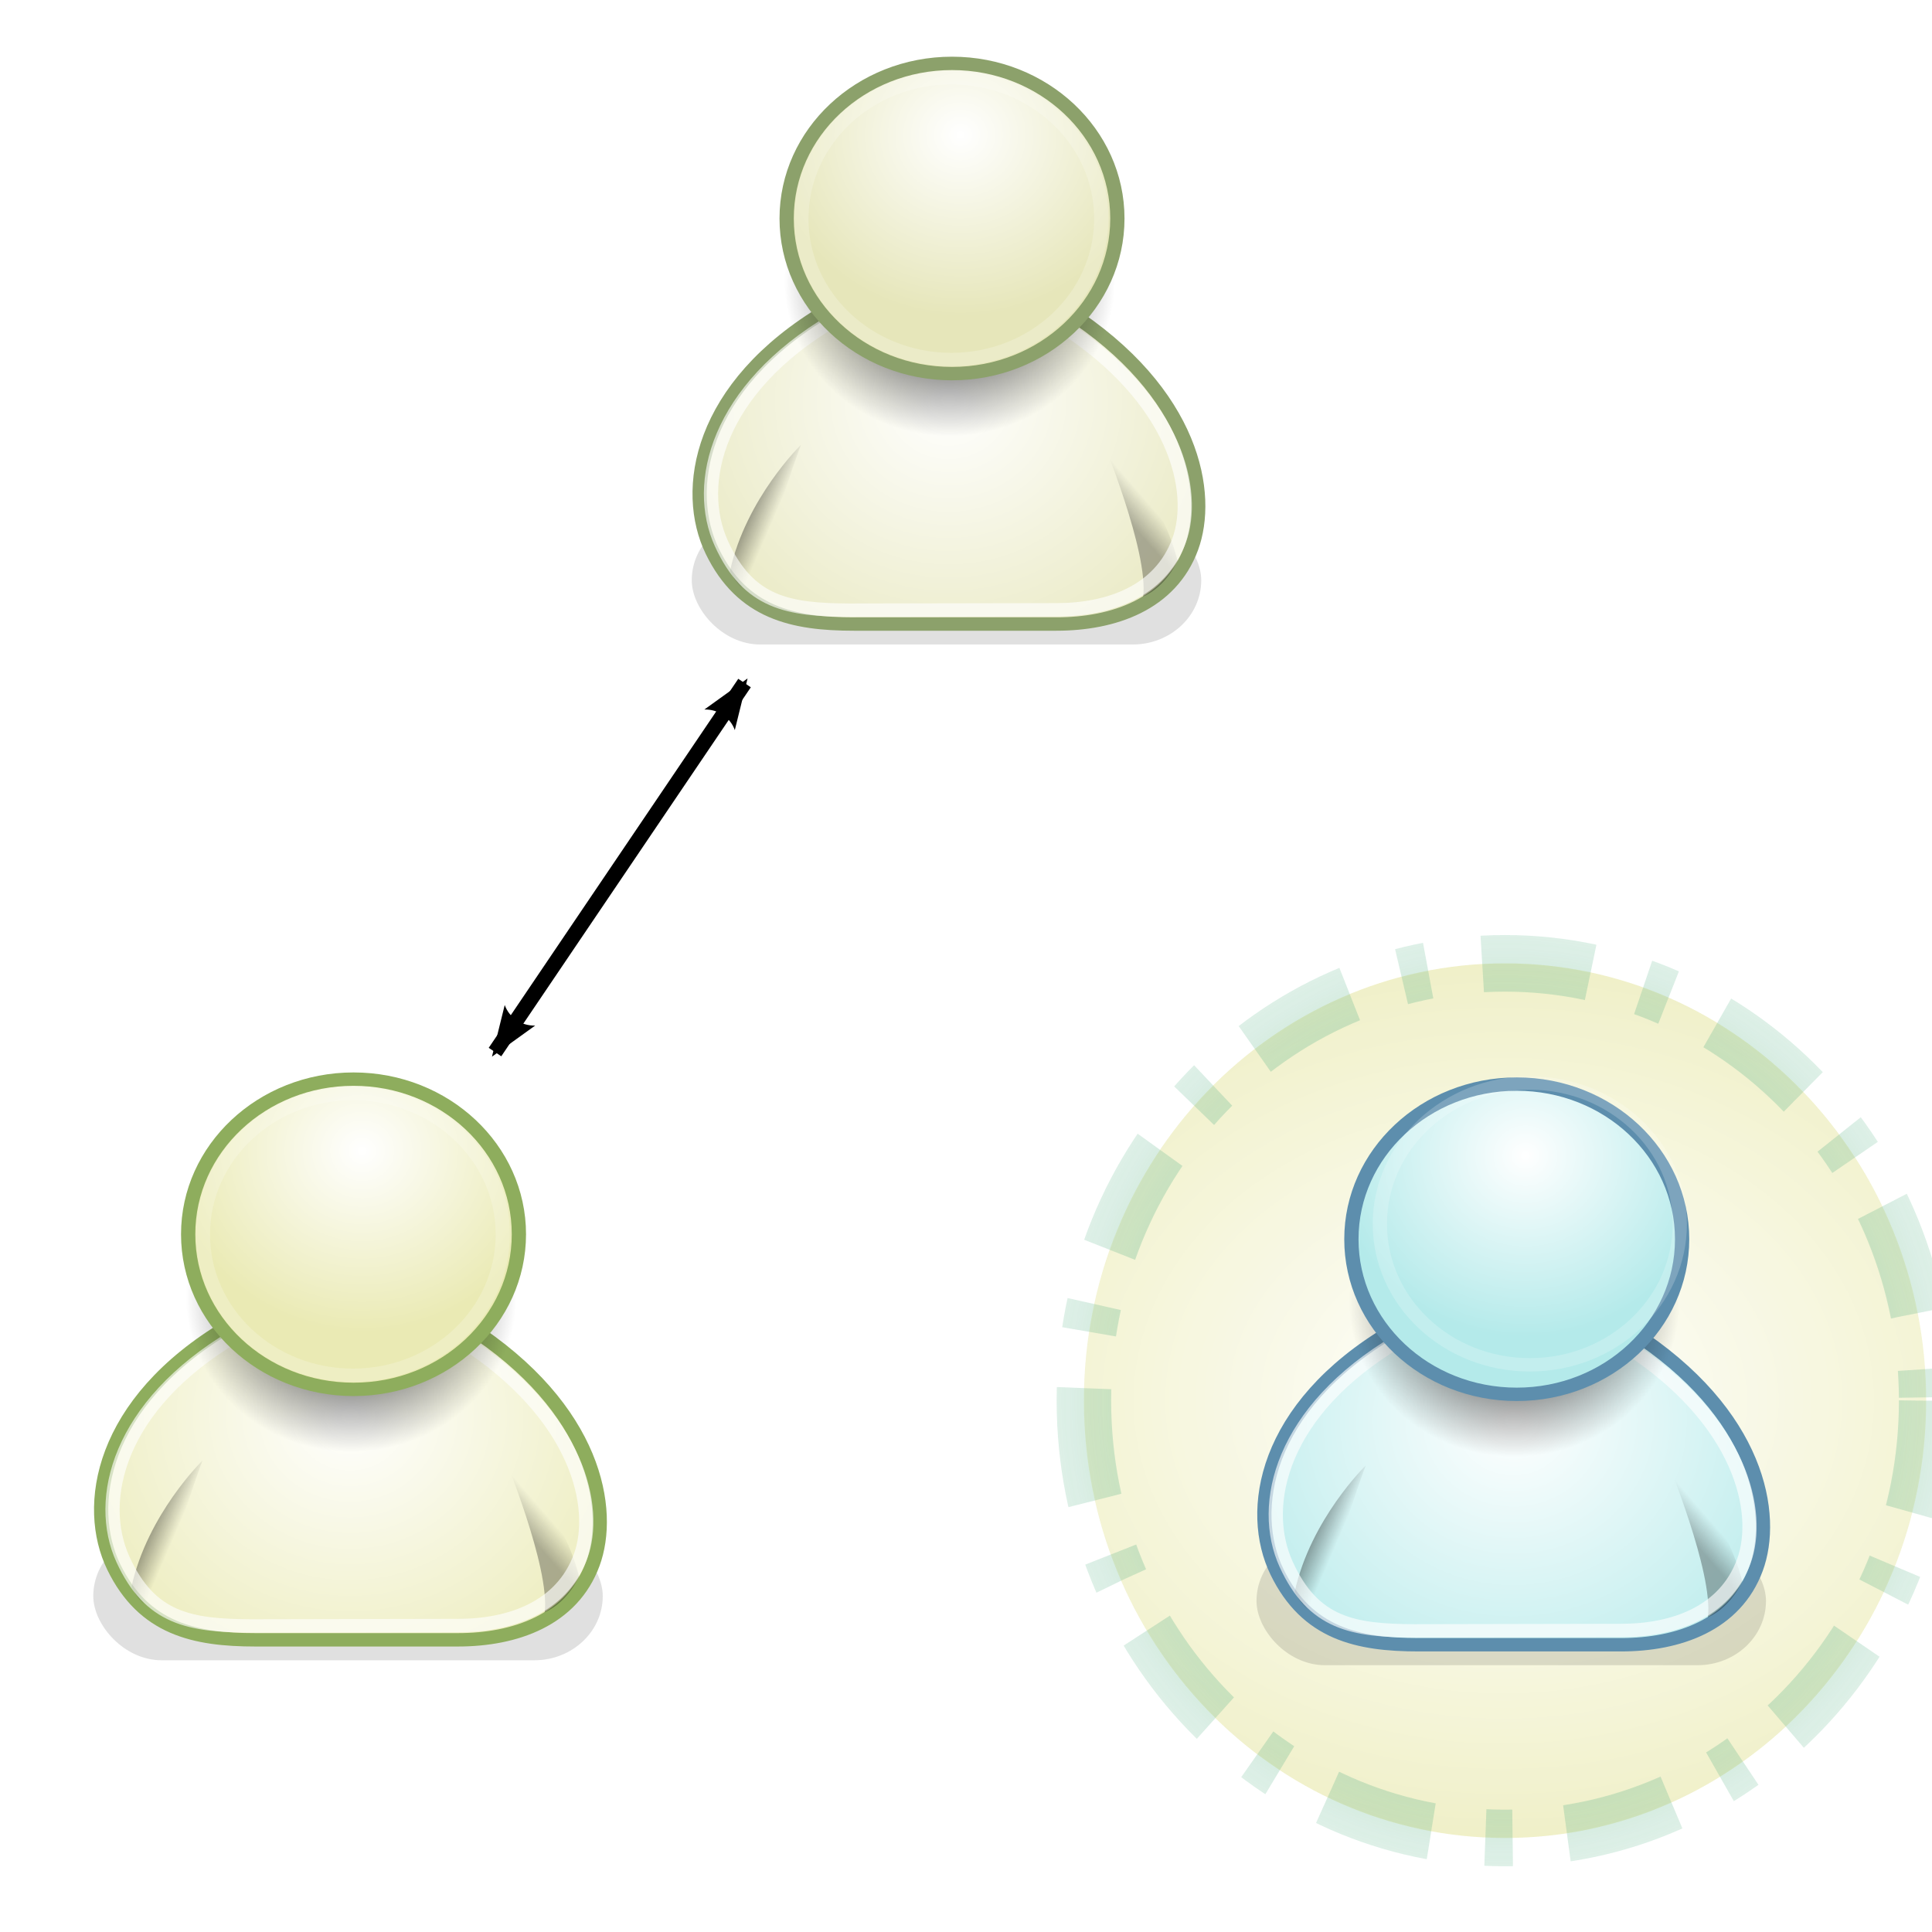 <?xml version="1.0" encoding="UTF-8" standalone="no"?>
<!-- Created with Inkscape (http://www.inkscape.org/) -->
<svg
   xmlns:dc="http://purl.org/dc/elements/1.1/"
   xmlns:cc="http://creativecommons.org/ns#"
   xmlns:rdf="http://www.w3.org/1999/02/22-rdf-syntax-ns#"
   xmlns:svg="http://www.w3.org/2000/svg"
   xmlns="http://www.w3.org/2000/svg"
   xmlns:xlink="http://www.w3.org/1999/xlink"
   xmlns:sodipodi="http://sodipodi.sourceforge.net/DTD/sodipodi-0.dtd"
   xmlns:inkscape="http://www.inkscape.org/namespaces/inkscape"
   version="1.0"
   width="24"
   height="24"
   id="svg2462"
   sodipodi:version="0.32"
   inkscape:version="0.46"
   sodipodi:docname="conf.svg"
   sodipodi:docbase="/home/sfl/Documents/Lien vers Jean/Icone"
   inkscape:output_extension="org.inkscape.output.svg.inkscape">
  <sodipodi:namedview
     inkscape:window-height="1125"
     inkscape:window-width="1920"
     inkscape:pageshadow="2"
     inkscape:pageopacity="0.0"
     guidetolerance="10.0"
     gridtolerance="10.0"
     objecttolerance="10.0"
     borderopacity="1.0"
     bordercolor="#666666"
     pagecolor="#ffffff"
     id="base"
     inkscape:zoom="6.359375"
     inkscape:cx="26.339066"
     inkscape:cy="0.55036855"
     inkscape:window-x="0"
     inkscape:window-y="49"
     inkscape:current-layer="svg2462"
     showgrid="false" />
  <defs
     id="defs2464">
    <inkscape:perspective
       sodipodi:type="inkscape:persp3d"
       inkscape:vp_x="0 : 32 : 1"
       inkscape:vp_y="0 : 1000 : 0"
       inkscape:vp_z="64 : 32 : 1"
       inkscape:persp3d-origin="32 : 21.333333 : 1"
       id="perspective461" />
    <marker
       inkscape:stockid="Arrow2Lend"
       orient="auto"
       refY="0"
       refX="0"
       id="marker11627"
       style="overflow:visible">
      <path
         id="path11455"
         style="font-size:12px;fill-rule:evenodd;stroke-width:0.625;stroke-linejoin:round"
         d="M 8.719,4.034 L -2.207,0.016 L 8.719,-4.002 C 6.973,-1.63 6.983,1.616 8.719,4.034 z"
         transform="matrix(-1.1,0,0,-1.1,-1.1,0)" />
    </marker>
    <marker
       refX="0"
       refY="0"
       orient="auto"
       style="overflow:visible"
       id="Arrow2Lend">
      <path
         d="M 8.719,4.034 L -2.207,0.016 L 8.719,-4.002 C 6.973,-1.63 6.983,1.616 8.719,4.034 z"
         transform="matrix(-1.1,0,0,-1.1,-1.1,0)"
         style="font-size:12px;fill-rule:evenodd;stroke-width:0.625;stroke-linejoin:round"
         id="path8556" />
    </marker>
    <marker
       refX="0"
       refY="0"
       orient="auto"
       style="overflow:visible"
       id="Arrow2Lstart">
      <path
         d="M 8.719,4.034 L -2.207,0.016 L 8.719,-4.002 C 6.973,-1.63 6.983,1.616 8.719,4.034 z"
         transform="matrix(1.1,0,0,1.1,1.1,0)"
         style="font-size:12px;fill-rule:evenodd;stroke-width:0.625;stroke-linejoin:round"
         id="path8553" />
    </marker>
    <linearGradient
       id="linearGradient9518">
      <stop
         style="stop-color:#4eae7f;stop-opacity:1"
         offset="0"
         id="stop9520" />
      <stop
         style="stop-color:#4eae7f;stop-opacity:0"
         offset="1"
         id="stop9522" />
    </linearGradient>
    <marker
       refX="0"
       refY="0"
       orient="auto"
       style="overflow:visible"
       id="InfiniteLineStart">
      <g
         transform="translate(-13,0)"
         id="g8717">
        <circle
           cx="3"
           cy="0"
           r="0.8"
           id="circle8719"
           sodipodi:cx="3"
           sodipodi:cy="0"
           sodipodi:rx="0.80000001"
           sodipodi:ry="0.80000001" />
        <circle
           cx="6.5"
           cy="0"
           r="0.8"
           id="circle8721"
           sodipodi:cx="6.5"
           sodipodi:cy="0"
           sodipodi:rx="0.80000001"
           sodipodi:ry="0.80000001" />
        <circle
           cx="10"
           cy="0"
           r="0.8"
           id="circle8723"
           sodipodi:cx="10"
           sodipodi:cy="0"
           sodipodi:rx="0.80000001"
           sodipodi:ry="0.80000001" />
      </g>
    </marker>
    <marker
       refX="0"
       refY="0"
       orient="auto"
       style="overflow:visible"
       id="InfiniteLineEnd">
      <g
         id="g8708">
        <circle
           cx="3"
           cy="0"
           r="0.8"
           id="circle8710"
           sodipodi:cx="3"
           sodipodi:cy="0"
           sodipodi:rx="0.80000001"
           sodipodi:ry="0.80000001" />
        <circle
           cx="6.5"
           cy="0"
           r="0.8"
           id="circle8712"
           sodipodi:cx="6.5"
           sodipodi:cy="0"
           sodipodi:rx="0.80000001"
           sodipodi:ry="0.80000001" />
        <circle
           cx="10"
           cy="0"
           r="0.8"
           id="circle8714"
           sodipodi:cx="10"
           sodipodi:cy="0"
           sodipodi:rx="0.80000001"
           sodipodi:ry="0.80000001" />
      </g>
    </marker>
    <marker
       refX="0"
       refY="0"
       orient="auto"
       id="RazorWire">
       style=&quot;overflow:visible&quot;&gt;
      <path
   d="M 0.023,-0.74 L 0.023,0.697 L -7.759,3.01 L 10.679,3.01 L 3.491,0.697 L 3.491,-0.74 L 10.741,-2.896 L -7.727,-2.896 L 0.023,-0.74 z"
   transform="scale(0.8,0.8)"
   style="fill:#808080;fill-opacity:1;fill-rule:evenodd;stroke:#000000;stroke-width:0.1pt"
   id="path8705" />
</marker>
    <marker
       refX="0"
       refY="0"
       orient="auto"
       style="overflow:visible"
       id="TriangleOutL">
      <path
         d="M 5.77,0 L -2.88,5 L -2.88,-5 L 5.77,0 z"
         transform="scale(0.8,0.8)"
         style="fill-rule:evenodd;stroke:#000000;stroke-width:1pt;marker-start:none"
         id="path8633" />
    </marker>
    <marker
       refX="0"
       refY="0"
       orient="auto"
       style="overflow:visible"
       id="Tail">
      <g
         transform="scale(-1.2,-1.2)"
         id="g8571">
        <path
           d="M -3.805,-3.959 L 0.544,0"
           style="fill:none;fill-rule:evenodd;stroke:#000000;stroke-width:0.8;stroke-linecap:round;marker-start:none;marker-end:none"
           id="path8573" />
        <path
           d="M -1.287,-3.959 L 3.062,0"
           style="fill:none;fill-rule:evenodd;stroke:#000000;stroke-width:0.8;stroke-linecap:round;marker-start:none;marker-end:none"
           id="path8575" />
        <path
           d="M 1.305,-3.959 L 5.654,0"
           style="fill:none;fill-rule:evenodd;stroke:#000000;stroke-width:0.8;stroke-linecap:round;marker-start:none;marker-end:none"
           id="path8577" />
        <path
           d="M -3.805,4.178 L 0.544,0.22"
           style="fill:none;fill-rule:evenodd;stroke:#000000;stroke-width:0.8;stroke-linecap:round;marker-start:none;marker-end:none"
           id="path8579" />
        <path
           d="M -1.287,4.178 L 3.062,0.22"
           style="fill:none;fill-rule:evenodd;stroke:#000000;stroke-width:0.8;stroke-linecap:round;marker-start:none;marker-end:none"
           id="path8581" />
        <path
           d="M 1.305,4.178 L 5.654,0.22"
           style="fill:none;fill-rule:evenodd;stroke:#000000;stroke-width:0.8;stroke-linecap:round;marker-start:none;marker-end:none"
           id="path8583" />
      </g>
    </marker>
    <marker
       refX="0"
       refY="0"
       orient="auto"
       style="overflow:visible"
       id="Arrow1Lend">
      <path
         d="M 0,0 L 5,-5 L -12.5,0 L 5,5 L 0,0 z"
         transform="matrix(-0.8,0,0,-0.8,-10,0)"
         style="fill-rule:evenodd;stroke:#000000;stroke-width:1pt;marker-start:none"
         id="path8538" />
    </marker>
    <marker
       refX="0"
       refY="0"
       orient="auto"
       style="overflow:visible"
       id="Arrow1Lstart">
      <path
         d="M 0,0 L 5,-5 L -12.5,0 L 5,5 L 0,0 z"
         transform="matrix(0.8,0,0,0.8,10,0)"
         style="fill-rule:evenodd;stroke:#000000;stroke-width:1pt;marker-start:none"
         id="path8535" />
    </marker>
    <radialGradient
       cx="29.922"
       cy="17.728"
       r="17.986"
       fx="29.922"
       fy="17.728"
       id="radialGradient3816"
       xlink:href="#linearGradient4562"
       gradientUnits="userSpaceOnUse"
       gradientTransform="matrix(0.558,0,-1.377346e-8,0.563,14.871,4.364)" />
    <linearGradient
       id="linearGradient3816">
      <stop
         style="stop-color:#000000;stop-opacity:1"
         offset="0"
         id="stop3818" />
      <stop
         style="stop-color:#000000;stop-opacity:0"
         offset="1"
         id="stop3820" />
    </linearGradient>
    <radialGradient
       cx="31.113"
       cy="19.009"
       r="8.662"
       fx="31.113"
       fy="19.009"
       id="radialGradient3822"
       xlink:href="#linearGradient3816"
       gradientUnits="userSpaceOnUse" />
    <linearGradient
       x1="20.662"
       y1="35.818"
       x2="22.627"
       y2="36.218"
       id="linearGradient4362"
       xlink:href="#linearGradient4356"
       gradientUnits="userSpaceOnUse"
       gradientTransform="matrix(0.548,0.101,-0.101,0.547,19.037,-2.366)" />
    <linearGradient
       id="linearGradient4356">
      <stop
         style="stop-color:#000000;stop-opacity:1"
         offset="0"
         id="stop4358" />
      <stop
         style="stop-color:#000000;stop-opacity:0"
         offset="1"
         id="stop4360" />
    </linearGradient>
    <linearGradient
       x1="22.687"
       y1="36.39"
       x2="21.408"
       y2="35.74"
       id="linearGradient4366"
       xlink:href="#linearGradient4356"
       gradientUnits="userSpaceOnUse"
       gradientTransform="matrix(-0.545,0.117,0.117,0.544,46.823,-2.85)" />
    <linearGradient
       id="linearGradient4562">
      <stop
         style="stop-color:#ffffff;stop-opacity:1"
         offset="0"
         id="stop4564" />
      <stop
         style="stop-color:#dedec6;stop-opacity:1"
         offset="1"
         id="stop4566" />
    </linearGradient>
    <radialGradient
       cx="24.754"
       cy="26.814"
       r="17.986"
       fx="24.754"
       fy="26.814"
       id="radialGradient4568"
       xlink:href="#linearGradient4562"
       gradientUnits="userSpaceOnUse"
       gradientTransform="matrix(0.564,0,-1.3921393e-8,0.568,19.168,0.212)" />
    <filter
       height="1.567"
       width="1.152"
       y="-0.283"
       x="-0.076"
       id="filter5655">
      <feGaussianBlur
         stdDeviation="1.453"
         id="feGaussianBlur5657"
         inkscape:collect="always" />
    </filter>
    <radialGradient
       cx="24.754"
       cy="26.814"
       r="17.986"
       fx="24.754"
       fy="26.814"
       id="radialGradient2510"
       xlink:href="#linearGradient4562"
       gradientUnits="userSpaceOnUse"
       gradientTransform="matrix(0.564,0,-1.3921393e-8,0.568,1.675,31.758)" />
    <linearGradient
       x1="22.687"
       y1="36.39"
       x2="21.408"
       y2="35.74"
       id="linearGradient2512"
       xlink:href="#linearGradient4356"
       gradientUnits="userSpaceOnUse"
       gradientTransform="matrix(-0.545,0.117,0.117,0.544,29.33,28.695)" />
    <linearGradient
       x1="20.662"
       y1="35.818"
       x2="22.627"
       y2="36.218"
       id="linearGradient2514"
       xlink:href="#linearGradient4356"
       gradientUnits="userSpaceOnUse"
       gradientTransform="matrix(0.548,0.101,-0.101,0.547,1.544,29.18)" />
    <radialGradient
       cx="31.113"
       cy="19.009"
       r="8.662"
       fx="31.113"
       fy="19.009"
       id="radialGradient2516"
       xlink:href="#linearGradient3816"
       gradientUnits="userSpaceOnUse" />
    <radialGradient
       cx="29.922"
       cy="17.728"
       r="17.986"
       fx="29.922"
       fy="17.728"
       id="radialGradient2518"
       xlink:href="#linearGradient4562"
       gradientUnits="userSpaceOnUse"
       gradientTransform="matrix(0.558,0,-1.377346e-8,0.563,14.871,4.364)" />
    <radialGradient
       cx="24.754"
       cy="26.814"
       r="17.986"
       fx="24.754"
       fy="26.814"
       id="radialGradient2536"
       xlink:href="#linearGradient4562"
       gradientUnits="userSpaceOnUse"
       gradientTransform="matrix(0.564,0,-1.3921393e-8,0.568,35.675,31.911)" />
    <linearGradient
       x1="22.687"
       y1="36.39"
       x2="21.408"
       y2="35.74"
       id="linearGradient2538"
       xlink:href="#linearGradient4356"
       gradientUnits="userSpaceOnUse"
       gradientTransform="matrix(-0.545,0.117,0.117,0.544,63.33,28.849)" />
    <linearGradient
       x1="20.662"
       y1="35.818"
       x2="22.627"
       y2="36.218"
       id="linearGradient2540"
       xlink:href="#linearGradient4356"
       gradientUnits="userSpaceOnUse"
       gradientTransform="matrix(0.548,0.101,-0.101,0.547,35.544,29.333)" />
    <radialGradient
       cx="31.113"
       cy="19.009"
       r="8.662"
       fx="31.113"
       fy="19.009"
       id="radialGradient2542"
       xlink:href="#linearGradient3816"
       gradientUnits="userSpaceOnUse" />
    <radialGradient
       cx="29.922"
       cy="17.728"
       r="17.986"
       fx="29.922"
       fy="17.728"
       id="radialGradient2544"
       xlink:href="#linearGradient4562"
       gradientUnits="userSpaceOnUse"
       gradientTransform="matrix(0.558,0,-1.377346e-8,0.563,14.871,4.364)" />
    <linearGradient
       x1="20.662"
       y1="35.818"
       x2="22.627"
       y2="36.218"
       id="linearGradient2514-589"
       xlink:href="#linearGradient4356-459"
       gradientUnits="userSpaceOnUse"
       gradientTransform="matrix(0.548,0.101,-0.101,0.547,1.544,29.18)" />
    <linearGradient
       id="linearGradient4356-459">
      <stop
         style="stop-color:#000000;stop-opacity:1"
         offset="0"
         id="stop2576" />
      <stop
         style="stop-color:#000000;stop-opacity:0"
         offset="1"
         id="stop2578" />
    </linearGradient>
    <radialGradient
       cx="29.922"
       cy="17.728"
       r="17.986"
       fx="29.922"
       fy="17.728"
       id="radialGradient2518-727"
       xlink:href="#linearGradient4562-221"
       gradientUnits="userSpaceOnUse"
       gradientTransform="matrix(0.558,0,-1.377346e-8,0.563,14.871,4.364)" />
    <linearGradient
       id="linearGradient4562-221">
      <stop
         style="stop-color:#ffffff;stop-opacity:1"
         offset="0"
         id="stop2582" />
      <stop
         style="stop-color:#dedec6;stop-opacity:1"
         offset="1"
         id="stop2584" />
    </linearGradient>
    <radialGradient
       cx="24.754"
       cy="26.814"
       r="17.986"
       fx="24.754"
       fy="26.814"
       id="radialGradient2510-43"
       xlink:href="#linearGradient4562-412"
       gradientUnits="userSpaceOnUse"
       gradientTransform="matrix(0.564,0,-1.3921393e-8,0.568,1.675,31.758)" />
    <linearGradient
       id="linearGradient4562-412">
      <stop
         style="stop-color:#ffffff;stop-opacity:1"
         offset="0"
         id="stop2588" />
      <stop
         style="stop-color:#dedec6;stop-opacity:1"
         offset="1"
         id="stop2590" />
    </linearGradient>
    <radialGradient
       cx="31.113"
       cy="19.009"
       r="8.662"
       fx="31.113"
       fy="19.009"
       id="radialGradient2516-522"
       xlink:href="#linearGradient3816-139"
       gradientUnits="userSpaceOnUse" />
    <linearGradient
       id="linearGradient3816-139">
      <stop
         style="stop-color:#000000;stop-opacity:1"
         offset="0"
         id="stop2594" />
      <stop
         style="stop-color:#000000;stop-opacity:0"
         offset="1"
         id="stop2596" />
    </linearGradient>
    <linearGradient
       x1="22.687"
       y1="36.39"
       x2="21.408"
       y2="35.74"
       id="linearGradient2512-112"
       xlink:href="#linearGradient4356-655"
       gradientUnits="userSpaceOnUse"
       gradientTransform="matrix(-0.545,0.117,0.117,0.544,29.33,28.695)" />
    <linearGradient
       id="linearGradient4356-655">
      <stop
         style="stop-color:#000000;stop-opacity:1"
         offset="0"
         id="stop2600" />
      <stop
         style="stop-color:#000000;stop-opacity:0"
         offset="1"
         id="stop2602" />
    </linearGradient>
    <radialGradient
       cx="24.754"
       cy="26.814"
       r="17.986"
       fx="24.754"
       fy="26.814"
       id="radialGradient2536-310"
       xlink:href="#linearGradient4562-611"
       gradientUnits="userSpaceOnUse"
       gradientTransform="matrix(0.564,0,-1.3921393e-8,0.568,35.675,31.911)" />
    <linearGradient
       id="linearGradient4562-611">
      <stop
         style="stop-color:#ffffff;stop-opacity:1"
         offset="0"
         id="stop2896" />
      <stop
         style="stop-color:#c6dede;stop-opacity:1"
         offset="1"
         id="stop2898" />
    </linearGradient>
    <linearGradient
       x1="22.687"
       y1="36.39"
       x2="21.408"
       y2="35.74"
       id="linearGradient2538-300"
       xlink:href="#linearGradient4356-643"
       gradientUnits="userSpaceOnUse"
       gradientTransform="matrix(-0.545,0.117,0.117,0.544,63.33,28.849)" />
    <linearGradient
       id="linearGradient4356-643">
      <stop
         style="stop-color:#000000;stop-opacity:1"
         offset="0"
         id="stop2902" />
      <stop
         style="stop-color:#000000;stop-opacity:0"
         offset="1"
         id="stop2904" />
    </linearGradient>
    <linearGradient
       x1="20.662"
       y1="35.818"
       x2="22.627"
       y2="36.218"
       id="linearGradient2540-644"
       xlink:href="#linearGradient4356-698"
       gradientUnits="userSpaceOnUse"
       gradientTransform="matrix(0.548,0.101,-0.101,0.547,35.544,29.333)" />
    <linearGradient
       id="linearGradient4356-698">
      <stop
         style="stop-color:#000000;stop-opacity:1"
         offset="0"
         id="stop2908" />
      <stop
         style="stop-color:#000000;stop-opacity:0"
         offset="1"
         id="stop2910" />
    </linearGradient>
    <radialGradient
       cx="31.113"
       cy="19.009"
       r="8.662"
       fx="31.113"
       fy="19.009"
       id="radialGradient2542-343"
       xlink:href="#linearGradient3816-240"
       gradientUnits="userSpaceOnUse" />
    <linearGradient
       id="linearGradient3816-240">
      <stop
         style="stop-color:#000000;stop-opacity:1"
         offset="0"
         id="stop2914" />
      <stop
         style="stop-color:#000000;stop-opacity:0"
         offset="1"
         id="stop2916" />
    </linearGradient>
    <radialGradient
       cx="29.922"
       cy="17.728"
       r="17.986"
       fx="29.922"
       fy="17.728"
       id="radialGradient2544-163"
       xlink:href="#linearGradient4562-322"
       gradientUnits="userSpaceOnUse"
       gradientTransform="matrix(0.558,0,-1.377346e-8,0.563,14.871,4.364)" />
    <linearGradient
       id="linearGradient4562-322">
      <stop
         style="stop-color:#ffffff;stop-opacity:1"
         offset="0"
         id="stop2920" />
      <stop
         style="stop-color:#c6dede;stop-opacity:1"
         offset="1"
         id="stop2922" />
    </linearGradient>
    <radialGradient
       cx="24.754"
       cy="26.814"
       r="17.986"
       fx="24.754"
       fy="26.814"
       id="radialGradient2536-310-725"
       xlink:href="#linearGradient4562-611-176"
       gradientUnits="userSpaceOnUse"
       gradientTransform="matrix(0.564,0,-1.3921393e-8,0.568,35.675,31.911)" />
    <linearGradient
       id="linearGradient4562-611-176">
      <stop
         style="stop-color:#ffffff;stop-opacity:1"
         offset="0"
         id="stop3120" />
      <stop
         style="stop-color:#c3e0e0;stop-opacity:1"
         offset="1"
         id="stop3122" />
    </linearGradient>
    <linearGradient
       x1="22.687"
       y1="36.39"
       x2="21.408"
       y2="35.74"
       id="linearGradient2538-300-541"
       xlink:href="#linearGradient4356-643-321"
       gradientUnits="userSpaceOnUse"
       gradientTransform="matrix(-0.545,0.117,0.117,0.544,63.33,28.849)" />
    <linearGradient
       id="linearGradient4356-643-321">
      <stop
         style="stop-color:#000000;stop-opacity:1"
         offset="0"
         id="stop3126" />
      <stop
         style="stop-color:#000000;stop-opacity:0"
         offset="1"
         id="stop3128" />
    </linearGradient>
    <linearGradient
       x1="20.662"
       y1="35.818"
       x2="22.627"
       y2="36.218"
       id="linearGradient2540-644-920"
       xlink:href="#linearGradient4356-698-603"
       gradientUnits="userSpaceOnUse"
       gradientTransform="matrix(0.548,0.101,-0.101,0.547,35.544,29.333)" />
    <linearGradient
       id="linearGradient4356-698-603">
      <stop
         style="stop-color:#000000;stop-opacity:1"
         offset="0"
         id="stop3132" />
      <stop
         style="stop-color:#000000;stop-opacity:0"
         offset="1"
         id="stop3134" />
    </linearGradient>
    <radialGradient
       cx="31.113"
       cy="19.009"
       r="8.662"
       fx="31.113"
       fy="19.009"
       id="radialGradient2542-343-788"
       xlink:href="#linearGradient3816-240-534"
       gradientUnits="userSpaceOnUse" />
    <linearGradient
       id="linearGradient3816-240-534">
      <stop
         style="stop-color:#000000;stop-opacity:1"
         offset="0"
         id="stop3138" />
      <stop
         style="stop-color:#000000;stop-opacity:0"
         offset="1"
         id="stop3140" />
    </linearGradient>
    <radialGradient
       cx="29.922"
       cy="17.728"
       r="17.986"
       fx="29.922"
       fy="17.728"
       id="radialGradient2544-163-787"
       xlink:href="#linearGradient4562-322-901"
       gradientUnits="userSpaceOnUse"
       gradientTransform="matrix(0.558,0,-1.377346e-8,0.563,14.871,4.364)" />
    <linearGradient
       id="linearGradient4562-322-901">
      <stop
         style="stop-color:#ffffff;stop-opacity:1"
         offset="0"
         id="stop3144" />
      <stop
         style="stop-color:#c3e0e0;stop-opacity:1"
         offset="1"
         id="stop3146" />
    </linearGradient>
    <radialGradient
       cx="24.754"
       cy="26.814"
       r="17.986"
       fx="24.754"
       fy="26.814"
       id="radialGradient4568-812"
       xlink:href="#linearGradient4562-632"
       gradientUnits="userSpaceOnUse"
       gradientTransform="matrix(0.564,0,-1.3921393e-8,0.568,19.168,0.212)" />
    <linearGradient
       id="linearGradient4562-632">
      <stop
         style="stop-color:#ffffff;stop-opacity:1"
         offset="0"
         id="stop3384" />
      <stop
         style="stop-color:#e0e0c3;stop-opacity:1"
         offset="1"
         id="stop3386" />
    </linearGradient>
    <linearGradient
       x1="22.687"
       y1="36.39"
       x2="21.408"
       y2="35.74"
       id="linearGradient4366-155"
       xlink:href="#linearGradient4356-474"
       gradientUnits="userSpaceOnUse"
       gradientTransform="matrix(-0.545,0.117,0.117,0.544,46.823,-2.85)" />
    <linearGradient
       id="linearGradient4356-474">
      <stop
         style="stop-color:#000000;stop-opacity:1"
         offset="0"
         id="stop3390" />
      <stop
         style="stop-color:#000000;stop-opacity:0"
         offset="1"
         id="stop3392" />
    </linearGradient>
    <linearGradient
       x1="20.662"
       y1="35.818"
       x2="22.627"
       y2="36.218"
       id="linearGradient4362-123"
       xlink:href="#linearGradient4356-754"
       gradientUnits="userSpaceOnUse"
       gradientTransform="matrix(0.548,0.101,-0.101,0.547,19.037,-2.366)" />
    <linearGradient
       id="linearGradient4356-754">
      <stop
         style="stop-color:#000000;stop-opacity:1"
         offset="0"
         id="stop3396" />
      <stop
         style="stop-color:#000000;stop-opacity:0"
         offset="1"
         id="stop3398" />
    </linearGradient>
    <radialGradient
       cx="31.113"
       cy="19.009"
       r="8.662"
       fx="31.113"
       fy="19.009"
       id="radialGradient3822-128"
       xlink:href="#linearGradient3816-629"
       gradientUnits="userSpaceOnUse" />
    <linearGradient
       id="linearGradient3816-629">
      <stop
         style="stop-color:#000000;stop-opacity:1"
         offset="0"
         id="stop3402" />
      <stop
         style="stop-color:#000000;stop-opacity:0"
         offset="1"
         id="stop3404" />
    </linearGradient>
    <radialGradient
       cx="29.922"
       cy="17.728"
       r="17.986"
       fx="29.922"
       fy="17.728"
       id="radialGradient3816-285"
       xlink:href="#linearGradient4562-303"
       gradientUnits="userSpaceOnUse"
       gradientTransform="matrix(0.558,0,-1.377346e-8,0.563,14.871,4.364)" />
    <linearGradient
       id="linearGradient4562-303">
      <stop
         style="stop-color:#ffffff;stop-opacity:1"
         offset="0"
         id="stop3408" />
      <stop
         style="stop-color:#e0e0c3;stop-opacity:1"
         offset="1"
         id="stop3410" />
    </linearGradient>
    <radialGradient
       cx="24.754"
       cy="26.814"
       r="17.986"
       fx="24.754"
       fy="26.814"
       id="radialGradient2510-43-10"
       xlink:href="#linearGradient4562-412-595"
       gradientUnits="userSpaceOnUse"
       gradientTransform="matrix(0.564,0,-1.3921393e-8,0.568,1.675,31.758)" />
    <linearGradient
       id="linearGradient4562-412-595">
      <stop
         style="stop-color:#ffffff;stop-opacity:1"
         offset="0"
         id="stop3414" />
      <stop
         style="stop-color:#e0e0c3;stop-opacity:1"
         offset="1"
         id="stop3416" />
    </linearGradient>
    <linearGradient
       x1="22.687"
       y1="36.39"
       x2="21.408"
       y2="35.74"
       id="linearGradient2512-112-579"
       xlink:href="#linearGradient4356-655-886"
       gradientUnits="userSpaceOnUse"
       gradientTransform="matrix(-0.545,0.117,0.117,0.544,29.33,28.695)" />
    <linearGradient
       id="linearGradient4356-655-886">
      <stop
         style="stop-color:#000000;stop-opacity:1"
         offset="0"
         id="stop3420" />
      <stop
         style="stop-color:#000000;stop-opacity:0"
         offset="1"
         id="stop3422" />
    </linearGradient>
    <linearGradient
       x1="20.662"
       y1="35.818"
       x2="22.627"
       y2="36.218"
       id="linearGradient2514-589-34"
       xlink:href="#linearGradient4356-459-587"
       gradientUnits="userSpaceOnUse"
       gradientTransform="matrix(0.548,0.101,-0.101,0.547,1.544,29.18)" />
    <linearGradient
       id="linearGradient4356-459-587">
      <stop
         style="stop-color:#000000;stop-opacity:1"
         offset="0"
         id="stop3426" />
      <stop
         style="stop-color:#000000;stop-opacity:0"
         offset="1"
         id="stop3428" />
    </linearGradient>
    <radialGradient
       cx="31.113"
       cy="19.009"
       r="8.662"
       fx="31.113"
       fy="19.009"
       id="radialGradient2516-522-206"
       xlink:href="#linearGradient3816-139-462"
       gradientUnits="userSpaceOnUse" />
    <linearGradient
       id="linearGradient3816-139-462">
      <stop
         style="stop-color:#000000;stop-opacity:1"
         offset="0"
         id="stop3432" />
      <stop
         style="stop-color:#000000;stop-opacity:0"
         offset="1"
         id="stop3434" />
    </linearGradient>
    <radialGradient
       cx="29.922"
       cy="17.728"
       r="17.986"
       fx="29.922"
       fy="17.728"
       id="radialGradient2518-727-39"
       xlink:href="#linearGradient4562-221-172"
       gradientUnits="userSpaceOnUse"
       gradientTransform="matrix(0.558,0,-1.377346e-8,0.563,14.871,4.364)" />
    <linearGradient
       id="linearGradient4562-221-172">
      <stop
         style="stop-color:#ffffff;stop-opacity:1"
         offset="0"
         id="stop3438" />
      <stop
         style="stop-color:#e0e0c3;stop-opacity:1"
         offset="1"
         id="stop3440" />
    </linearGradient>
    <radialGradient
       cx="24.754"
       cy="26.814"
       r="17.986"
       fx="24.754"
       fy="26.814"
       id="radialGradient2536-310-725-572"
       xlink:href="#linearGradient4562-611-176-462"
       gradientUnits="userSpaceOnUse"
       gradientTransform="matrix(0.564,0,-1.3921393e-8,0.568,35.675,31.911)" />
    <linearGradient
       id="linearGradient4562-611-176-462">
      <stop
         style="stop-color:#ffffff;stop-opacity:1"
         offset="0"
         id="stop3444" />
      <stop
         style="stop-color:#c0e2e2;stop-opacity:1"
         offset="1"
         id="stop3446" />
    </linearGradient>
    <linearGradient
       x1="22.687"
       y1="36.39"
       x2="21.408"
       y2="35.74"
       id="linearGradient2538-300-541-446"
       xlink:href="#linearGradient4356-643-321-77"
       gradientUnits="userSpaceOnUse"
       gradientTransform="matrix(-0.545,0.117,0.117,0.544,63.33,28.849)" />
    <linearGradient
       id="linearGradient4356-643-321-77">
      <stop
         style="stop-color:#000000;stop-opacity:1"
         offset="0"
         id="stop3450" />
      <stop
         style="stop-color:#000000;stop-opacity:0"
         offset="1"
         id="stop3452" />
    </linearGradient>
    <linearGradient
       x1="20.662"
       y1="35.818"
       x2="22.627"
       y2="36.218"
       id="linearGradient2540-644-920-732"
       xlink:href="#linearGradient4356-698-603-933"
       gradientUnits="userSpaceOnUse"
       gradientTransform="matrix(0.548,0.101,-0.101,0.547,35.544,29.333)" />
    <linearGradient
       id="linearGradient4356-698-603-933">
      <stop
         style="stop-color:#000000;stop-opacity:1"
         offset="0"
         id="stop3456" />
      <stop
         style="stop-color:#000000;stop-opacity:0"
         offset="1"
         id="stop3458" />
    </linearGradient>
    <radialGradient
       cx="31.113"
       cy="19.009"
       r="8.662"
       fx="31.113"
       fy="19.009"
       id="radialGradient2542-343-788-963"
       xlink:href="#linearGradient3816-240-534-850"
       gradientUnits="userSpaceOnUse" />
    <linearGradient
       id="linearGradient3816-240-534-850">
      <stop
         style="stop-color:#000000;stop-opacity:1"
         offset="0"
         id="stop3462" />
      <stop
         style="stop-color:#000000;stop-opacity:0"
         offset="1"
         id="stop3464" />
    </linearGradient>
    <radialGradient
       cx="29.922"
       cy="17.728"
       r="17.986"
       fx="29.922"
       fy="17.728"
       id="radialGradient2544-163-787-550"
       xlink:href="#linearGradient4562-322-901-451"
       gradientUnits="userSpaceOnUse"
       gradientTransform="matrix(0.558,0,-1.377346e-8,0.563,14.871,4.364)" />
    <linearGradient
       id="linearGradient4562-322-901-451">
      <stop
         style="stop-color:#ffffff;stop-opacity:1"
         offset="0"
         id="stop3468" />
      <stop
         style="stop-color:#c0e2e2;stop-opacity:1"
         offset="1"
         id="stop3470" />
    </linearGradient>
    <radialGradient
       cx="24.754"
       cy="26.814"
       r="17.986"
       fx="24.754"
       fy="26.814"
       id="radialGradient2536-310-725-572-37"
       xlink:href="#linearGradient4562-611-176-462-173"
       gradientUnits="userSpaceOnUse"
       gradientTransform="matrix(0.564,0,-1.3921393e-8,0.568,35.675,31.911)" />
    <linearGradient
       id="linearGradient4562-611-176-462-173">
      <stop
         style="stop-color:#ffffff;stop-opacity:1"
         offset="0"
         id="stop3828" />
      <stop
         style="stop-color:#bde4e4;stop-opacity:1"
         offset="1"
         id="stop3830" />
    </linearGradient>
    <linearGradient
       x1="22.687"
       y1="36.39"
       x2="21.408"
       y2="35.74"
       id="linearGradient2538-300-541-446-687"
       xlink:href="#linearGradient4356-643-321-77-493"
       gradientUnits="userSpaceOnUse"
       gradientTransform="matrix(-0.545,0.117,0.117,0.544,63.33,28.849)" />
    <linearGradient
       id="linearGradient4356-643-321-77-493">
      <stop
         style="stop-color:#000000;stop-opacity:1"
         offset="0"
         id="stop3834" />
      <stop
         style="stop-color:#000000;stop-opacity:0"
         offset="1"
         id="stop3836" />
    </linearGradient>
    <linearGradient
       x1="20.662"
       y1="35.818"
       x2="22.627"
       y2="36.218"
       id="linearGradient2540-644-920-732-737"
       xlink:href="#linearGradient4356-698-603-933-535"
       gradientUnits="userSpaceOnUse"
       gradientTransform="matrix(0.548,0.101,-0.101,0.547,35.544,29.333)" />
    <linearGradient
       id="linearGradient4356-698-603-933-535">
      <stop
         style="stop-color:#000000;stop-opacity:1"
         offset="0"
         id="stop3840" />
      <stop
         style="stop-color:#000000;stop-opacity:0"
         offset="1"
         id="stop3842" />
    </linearGradient>
    <radialGradient
       cx="31.113"
       cy="19.009"
       r="8.662"
       fx="31.113"
       fy="19.009"
       id="radialGradient2542-343-788-963-489"
       xlink:href="#linearGradient3816-240-534-850-992"
       gradientUnits="userSpaceOnUse" />
    <linearGradient
       id="linearGradient3816-240-534-850-992">
      <stop
         style="stop-color:#000000;stop-opacity:1"
         offset="0"
         id="stop3846" />
      <stop
         style="stop-color:#000000;stop-opacity:0"
         offset="1"
         id="stop3848" />
    </linearGradient>
    <radialGradient
       cx="29.922"
       cy="17.728"
       r="17.986"
       fx="29.922"
       fy="17.728"
       id="radialGradient2544-163-787-550-775"
       xlink:href="#linearGradient4562-322-901-451-310"
       gradientUnits="userSpaceOnUse"
       gradientTransform="matrix(0.558,0,-1.377346e-8,0.563,14.871,4.364)" />
    <linearGradient
       id="linearGradient4562-322-901-451-310">
      <stop
         style="stop-color:#ffffff;stop-opacity:1"
         offset="0"
         id="stop3852" />
      <stop
         style="stop-color:#bde4e4;stop-opacity:1"
         offset="1"
         id="stop3854" />
    </linearGradient>
    <radialGradient
       cx="24.754"
       cy="26.814"
       r="17.986"
       fx="24.754"
       fy="26.814"
       id="radialGradient4568-812-529"
       xlink:href="#linearGradient4562-632-437"
       gradientUnits="userSpaceOnUse"
       gradientTransform="matrix(0.564,0,-1.3921393e-8,0.568,19.168,0.212)" />
    <linearGradient
       id="linearGradient4562-632-437">
      <stop
         style="stop-color:#ffffff;stop-opacity:1"
         offset="0"
         id="stop4252" />
      <stop
         style="stop-color:#e2e2c0;stop-opacity:1"
         offset="1"
         id="stop4254" />
    </linearGradient>
    <linearGradient
       x1="22.687"
       y1="36.39"
       x2="21.408"
       y2="35.74"
       id="linearGradient4366-155-935"
       xlink:href="#linearGradient4356-474-468"
       gradientUnits="userSpaceOnUse"
       gradientTransform="matrix(-0.545,0.117,0.117,0.544,46.823,-2.85)" />
    <linearGradient
       id="linearGradient4356-474-468">
      <stop
         style="stop-color:#000000;stop-opacity:1"
         offset="0"
         id="stop4258" />
      <stop
         style="stop-color:#000000;stop-opacity:0"
         offset="1"
         id="stop4260" />
    </linearGradient>
    <linearGradient
       x1="20.662"
       y1="35.818"
       x2="22.627"
       y2="36.218"
       id="linearGradient4362-123-907"
       xlink:href="#linearGradient4356-754-787"
       gradientUnits="userSpaceOnUse"
       gradientTransform="matrix(0.548,0.101,-0.101,0.547,19.037,-2.366)" />
    <linearGradient
       id="linearGradient4356-754-787">
      <stop
         style="stop-color:#000000;stop-opacity:1"
         offset="0"
         id="stop4264" />
      <stop
         style="stop-color:#000000;stop-opacity:0"
         offset="1"
         id="stop4266" />
    </linearGradient>
    <radialGradient
       cx="31.113"
       cy="19.009"
       r="8.662"
       fx="31.113"
       fy="19.009"
       id="radialGradient3822-128-637"
       xlink:href="#linearGradient3816-629-207"
       gradientUnits="userSpaceOnUse" />
    <linearGradient
       id="linearGradient3816-629-207">
      <stop
         style="stop-color:#000000;stop-opacity:1"
         offset="0"
         id="stop4270" />
      <stop
         style="stop-color:#000000;stop-opacity:0"
         offset="1"
         id="stop4272" />
    </linearGradient>
    <radialGradient
       cx="29.922"
       cy="17.728"
       r="17.986"
       fx="29.922"
       fy="17.728"
       id="radialGradient3816-285-560"
       xlink:href="#linearGradient4562-303-24"
       gradientUnits="userSpaceOnUse"
       gradientTransform="matrix(0.558,0,-1.377346e-8,0.563,14.871,4.364)" />
    <linearGradient
       id="linearGradient4562-303-24">
      <stop
         style="stop-color:#ffffff;stop-opacity:1"
         offset="0"
         id="stop4276" />
      <stop
         style="stop-color:#e2e2c0;stop-opacity:1"
         offset="1"
         id="stop4278" />
    </linearGradient>
    <radialGradient
       cx="24.754"
       cy="26.814"
       r="17.986"
       fx="24.754"
       fy="26.814"
       id="radialGradient2510-43-10-547"
       xlink:href="#linearGradient4562-412-595-823"
       gradientUnits="userSpaceOnUse"
       gradientTransform="matrix(0.564,0,-1.3921393e-8,0.568,1.675,31.758)" />
    <linearGradient
       id="linearGradient4562-412-595-823">
      <stop
         style="stop-color:#ffffff;stop-opacity:1"
         offset="0"
         id="stop4282" />
      <stop
         style="stop-color:#e2e2c0;stop-opacity:1"
         offset="1"
         id="stop4284" />
    </linearGradient>
    <linearGradient
       x1="22.687"
       y1="36.39"
       x2="21.408"
       y2="35.74"
       id="linearGradient2512-112-579-823"
       xlink:href="#linearGradient4356-655-886-177"
       gradientUnits="userSpaceOnUse"
       gradientTransform="matrix(-0.545,0.117,0.117,0.544,29.33,28.695)" />
    <linearGradient
       id="linearGradient4356-655-886-177">
      <stop
         style="stop-color:#000000;stop-opacity:1"
         offset="0"
         id="stop4288" />
      <stop
         style="stop-color:#000000;stop-opacity:0"
         offset="1"
         id="stop4290" />
    </linearGradient>
    <linearGradient
       x1="20.662"
       y1="35.818"
       x2="22.627"
       y2="36.218"
       id="linearGradient2514-589-34-808"
       xlink:href="#linearGradient4356-459-587-410"
       gradientUnits="userSpaceOnUse"
       gradientTransform="matrix(0.548,0.101,-0.101,0.547,1.544,29.18)" />
    <linearGradient
       id="linearGradient4356-459-587-410">
      <stop
         style="stop-color:#000000;stop-opacity:1"
         offset="0"
         id="stop4294" />
      <stop
         style="stop-color:#000000;stop-opacity:0"
         offset="1"
         id="stop4296" />
    </linearGradient>
    <radialGradient
       cx="31.113"
       cy="19.009"
       r="8.662"
       fx="31.113"
       fy="19.009"
       id="radialGradient2516-522-206-899"
       xlink:href="#linearGradient3816-139-462-68"
       gradientUnits="userSpaceOnUse" />
    <linearGradient
       id="linearGradient3816-139-462-68">
      <stop
         style="stop-color:#000000;stop-opacity:1"
         offset="0"
         id="stop4300" />
      <stop
         style="stop-color:#000000;stop-opacity:0"
         offset="1"
         id="stop4302" />
    </linearGradient>
    <radialGradient
       cx="29.922"
       cy="17.728"
       r="17.986"
       fx="29.922"
       fy="17.728"
       id="radialGradient2518-727-39-421"
       xlink:href="#linearGradient4562-221-172-435"
       gradientUnits="userSpaceOnUse"
       gradientTransform="matrix(0.558,0,-1.377346e-8,0.563,14.871,4.364)" />
    <linearGradient
       id="linearGradient4562-221-172-435">
      <stop
         style="stop-color:#ffffff;stop-opacity:1"
         offset="0"
         id="stop4306" />
      <stop
         style="stop-color:#e2e2c0;stop-opacity:1"
         offset="1"
         id="stop4308" />
    </linearGradient>
    <radialGradient
       cx="24.754"
       cy="26.814"
       r="17.986"
       fx="24.754"
       fy="26.814"
       id="radialGradient2536-310-725-572-37-315"
       xlink:href="#linearGradient4562-611-176-462-173-231"
       gradientUnits="userSpaceOnUse"
       gradientTransform="matrix(0.564,0,-1.3921393e-8,0.568,35.675,31.911)" />
    <linearGradient
       id="linearGradient4562-611-176-462-173-231">
      <stop
         style="stop-color:#ffffff;stop-opacity:1"
         offset="0"
         id="stop4312" />
      <stop
         style="stop-color:#bae6e6;stop-opacity:1"
         offset="1"
         id="stop4314" />
    </linearGradient>
    <linearGradient
       x1="22.687"
       y1="36.39"
       x2="21.408"
       y2="35.74"
       id="linearGradient2538-300-541-446-687-900"
       xlink:href="#linearGradient4356-643-321-77-493-310"
       gradientUnits="userSpaceOnUse"
       gradientTransform="matrix(-0.545,0.117,0.117,0.544,63.33,28.849)" />
    <linearGradient
       id="linearGradient4356-643-321-77-493-310">
      <stop
         style="stop-color:#000000;stop-opacity:1"
         offset="0"
         id="stop4318" />
      <stop
         style="stop-color:#000000;stop-opacity:0"
         offset="1"
         id="stop4320" />
    </linearGradient>
    <linearGradient
       x1="20.662"
       y1="35.818"
       x2="22.627"
       y2="36.218"
       id="linearGradient2540-644-920-732-737-24"
       xlink:href="#linearGradient4356-698-603-933-535-535"
       gradientUnits="userSpaceOnUse"
       gradientTransform="matrix(0.548,0.101,-0.101,0.547,35.544,29.333)" />
    <linearGradient
       id="linearGradient4356-698-603-933-535-535">
      <stop
         style="stop-color:#000000;stop-opacity:1"
         offset="0"
         id="stop4324" />
      <stop
         style="stop-color:#000000;stop-opacity:0"
         offset="1"
         id="stop4326" />
    </linearGradient>
    <radialGradient
       cx="31.113"
       cy="19.009"
       r="8.662"
       fx="31.113"
       fy="19.009"
       id="radialGradient2542-343-788-963-489-179"
       xlink:href="#linearGradient3816-240-534-850-992-620"
       gradientUnits="userSpaceOnUse" />
    <linearGradient
       id="linearGradient3816-240-534-850-992-620">
      <stop
         style="stop-color:#000000;stop-opacity:1"
         offset="0"
         id="stop4330" />
      <stop
         style="stop-color:#000000;stop-opacity:0"
         offset="1"
         id="stop4332" />
    </linearGradient>
    <radialGradient
       cx="29.922"
       cy="17.728"
       r="17.986"
       fx="29.922"
       fy="17.728"
       id="radialGradient2544-163-787-550-775-319"
       xlink:href="#linearGradient4562-322-901-451-310-199"
       gradientUnits="userSpaceOnUse"
       gradientTransform="matrix(0.558,0,-1.377346e-8,0.563,14.871,4.364)" />
    <linearGradient
       id="linearGradient4562-322-901-451-310-199">
      <stop
         style="stop-color:#ffffff;stop-opacity:1"
         offset="0"
         id="stop4336" />
      <stop
         style="stop-color:#bae6e6;stop-opacity:1"
         offset="1"
         id="stop4338" />
    </linearGradient>
    <radialGradient
       cx="24.754"
       cy="26.814"
       r="17.986"
       fx="24.754"
       fy="26.814"
       id="radialGradient2510-43-10-547-770"
       xlink:href="#linearGradient4562-412-595-823-975"
       gradientUnits="userSpaceOnUse"
       gradientTransform="matrix(0.564,0,-1.3921393e-8,0.568,1.675,31.758)" />
    <linearGradient
       id="linearGradient4562-412-595-823-975">
      <stop
         style="stop-color:#ffffff;stop-opacity:1"
         offset="0"
         id="stop4856" />
      <stop
         style="stop-color:#e4e4bd;stop-opacity:1"
         offset="1"
         id="stop4858" />
    </linearGradient>
    <linearGradient
       x1="22.687"
       y1="36.39"
       x2="21.408"
       y2="35.74"
       id="linearGradient2512-112-579-823-622"
       xlink:href="#linearGradient4356-655-886-177-17"
       gradientUnits="userSpaceOnUse"
       gradientTransform="matrix(-0.545,0.117,0.117,0.544,29.33,28.695)" />
    <linearGradient
       id="linearGradient4356-655-886-177-17">
      <stop
         style="stop-color:#000000;stop-opacity:1"
         offset="0"
         id="stop4862" />
      <stop
         style="stop-color:#000000;stop-opacity:0"
         offset="1"
         id="stop4864" />
    </linearGradient>
    <linearGradient
       x1="20.662"
       y1="35.818"
       x2="22.627"
       y2="36.218"
       id="linearGradient2514-589-34-808-159"
       xlink:href="#linearGradient4356-459-587-410-393"
       gradientUnits="userSpaceOnUse"
       gradientTransform="matrix(0.548,0.101,-0.101,0.547,1.544,29.18)" />
    <linearGradient
       id="linearGradient4356-459-587-410-393">
      <stop
         style="stop-color:#000000;stop-opacity:1"
         offset="0"
         id="stop4868" />
      <stop
         style="stop-color:#000000;stop-opacity:0"
         offset="1"
         id="stop4870" />
    </linearGradient>
    <radialGradient
       cx="31.113"
       cy="19.009"
       r="8.662"
       fx="31.113"
       fy="19.009"
       id="radialGradient2516-522-206-899-726"
       xlink:href="#linearGradient3816-139-462-68-423"
       gradientUnits="userSpaceOnUse" />
    <linearGradient
       id="linearGradient3816-139-462-68-423">
      <stop
         style="stop-color:#000000;stop-opacity:1"
         offset="0"
         id="stop4874" />
      <stop
         style="stop-color:#000000;stop-opacity:0"
         offset="1"
         id="stop4876" />
    </linearGradient>
    <radialGradient
       cx="29.922"
       cy="17.728"
       r="17.986"
       fx="29.922"
       fy="17.728"
       id="radialGradient2518-727-39-421-480"
       xlink:href="#linearGradient4562-221-172-435-58"
       gradientUnits="userSpaceOnUse"
       gradientTransform="matrix(0.558,0,-1.377346e-8,0.563,14.871,4.364)" />
    <linearGradient
       id="linearGradient4562-221-172-435-58">
      <stop
         style="stop-color:#ffffff;stop-opacity:1"
         offset="0"
         id="stop4880" />
      <stop
         style="stop-color:#e4e4bd;stop-opacity:1"
         offset="1"
         id="stop4882" />
    </linearGradient>
    <radialGradient
       cx="24.754"
       cy="26.814"
       r="17.986"
       fx="24.754"
       fy="26.814"
       id="radialGradient4568-812-529-788"
       xlink:href="#linearGradient4562-632-437-559"
       gradientUnits="userSpaceOnUse"
       gradientTransform="matrix(0.564,0,-1.3921393e-8,0.568,19.168,0.212)" />
    <linearGradient
       id="linearGradient4562-632-437-559">
      <stop
         style="stop-color:#ffffff;stop-opacity:1"
         offset="0"
         id="stop5440" />
      <stop
         style="stop-color:#e4e4bd;stop-opacity:1"
         offset="1"
         id="stop5442" />
    </linearGradient>
    <linearGradient
       x1="22.687"
       y1="36.39"
       x2="21.408"
       y2="35.74"
       id="linearGradient4366-155-935-353"
       xlink:href="#linearGradient4356-474-468-35"
       gradientUnits="userSpaceOnUse"
       gradientTransform="matrix(-0.545,0.117,0.117,0.544,46.823,-2.85)" />
    <linearGradient
       id="linearGradient4356-474-468-35">
      <stop
         style="stop-color:#000000;stop-opacity:1"
         offset="0"
         id="stop5446" />
      <stop
         style="stop-color:#000000;stop-opacity:0"
         offset="1"
         id="stop5448" />
    </linearGradient>
    <linearGradient
       x1="20.662"
       y1="35.818"
       x2="22.627"
       y2="36.218"
       id="linearGradient4362-123-907-103"
       xlink:href="#linearGradient4356-754-787-975"
       gradientUnits="userSpaceOnUse"
       gradientTransform="matrix(0.548,0.101,-0.101,0.547,19.037,-2.366)" />
    <linearGradient
       id="linearGradient4356-754-787-975">
      <stop
         style="stop-color:#000000;stop-opacity:1"
         offset="0"
         id="stop5452" />
      <stop
         style="stop-color:#000000;stop-opacity:0"
         offset="1"
         id="stop5454" />
    </linearGradient>
    <radialGradient
       cx="31.113"
       cy="19.009"
       r="8.662"
       fx="31.113"
       fy="19.009"
       id="radialGradient3822-128-637-15"
       xlink:href="#linearGradient3816-629-207-360"
       gradientUnits="userSpaceOnUse" />
    <linearGradient
       id="linearGradient3816-629-207-360">
      <stop
         style="stop-color:#000000;stop-opacity:1"
         offset="0"
         id="stop5458" />
      <stop
         style="stop-color:#000000;stop-opacity:0"
         offset="1"
         id="stop5460" />
    </linearGradient>
    <radialGradient
       cx="29.922"
       cy="17.728"
       r="17.986"
       fx="29.922"
       fy="17.728"
       id="radialGradient3816-285-560-169"
       xlink:href="#linearGradient4562-303-24-225"
       gradientUnits="userSpaceOnUse"
       gradientTransform="matrix(0.558,0,-1.377346e-8,0.563,14.871,4.364)" />
    <linearGradient
       id="linearGradient4562-303-24-225">
      <stop
         style="stop-color:#ffffff;stop-opacity:1"
         offset="0"
         id="stop5464" />
      <stop
         style="stop-color:#e4e4bd;stop-opacity:1"
         offset="1"
         id="stop5466" />
    </linearGradient>
    <radialGradient
       cx="24.754"
       cy="26.814"
       r="17.986"
       fx="24.754"
       fy="26.814"
       id="radialGradient2510-43-10-547-770-76"
       xlink:href="#linearGradient4562-412-595-823-975-273"
       gradientUnits="userSpaceOnUse"
       gradientTransform="matrix(0.564,0,-1.3921393e-8,0.568,1.675,31.758)" />
    <linearGradient
       id="linearGradient4562-412-595-823-975-273">
      <stop
         style="stop-color:#ffffff;stop-opacity:1"
         offset="0"
         id="stop5470" />
      <stop
         style="stop-color:#e6e6ba;stop-opacity:1"
         offset="1"
         id="stop5472" />
    </linearGradient>
    <linearGradient
       x1="22.687"
       y1="36.39"
       x2="21.408"
       y2="35.74"
       id="linearGradient2512-112-579-823-622-661"
       xlink:href="#linearGradient4356-655-886-177-17-73"
       gradientUnits="userSpaceOnUse"
       gradientTransform="matrix(-0.545,0.117,0.117,0.544,29.33,28.695)" />
    <linearGradient
       id="linearGradient4356-655-886-177-17-73">
      <stop
         style="stop-color:#000000;stop-opacity:1"
         offset="0"
         id="stop5476" />
      <stop
         style="stop-color:#000000;stop-opacity:0"
         offset="1"
         id="stop5478" />
    </linearGradient>
    <linearGradient
       x1="20.662"
       y1="35.818"
       x2="22.627"
       y2="36.218"
       id="linearGradient2514-589-34-808-159-52"
       xlink:href="#linearGradient4356-459-587-410-393-101"
       gradientUnits="userSpaceOnUse"
       gradientTransform="matrix(0.548,0.101,-0.101,0.547,1.544,29.18)" />
    <linearGradient
       id="linearGradient4356-459-587-410-393-101">
      <stop
         style="stop-color:#000000;stop-opacity:1"
         offset="0"
         id="stop5482" />
      <stop
         style="stop-color:#000000;stop-opacity:0"
         offset="1"
         id="stop5484" />
    </linearGradient>
    <radialGradient
       cx="31.113"
       cy="19.009"
       r="8.662"
       fx="31.113"
       fy="19.009"
       id="radialGradient2516-522-206-899-726-423"
       xlink:href="#linearGradient3816-139-462-68-423-480"
       gradientUnits="userSpaceOnUse" />
    <linearGradient
       id="linearGradient3816-139-462-68-423-480">
      <stop
         style="stop-color:#000000;stop-opacity:1"
         offset="0"
         id="stop5488" />
      <stop
         style="stop-color:#000000;stop-opacity:0"
         offset="1"
         id="stop5490" />
    </linearGradient>
    <radialGradient
       cx="29.922"
       cy="17.728"
       r="17.986"
       fx="29.922"
       fy="17.728"
       id="radialGradient2518-727-39-421-480-578"
       xlink:href="#linearGradient4562-221-172-435-58-134"
       gradientUnits="userSpaceOnUse"
       gradientTransform="matrix(0.558,0,-1.377346e-8,0.563,14.871,4.364)" />
    <linearGradient
       id="linearGradient4562-221-172-435-58-134">
      <stop
         style="stop-color:#ffffff;stop-opacity:1"
         offset="0"
         id="stop5494" />
      <stop
         style="stop-color:#e6e6ba;stop-opacity:1"
         offset="1"
         id="stop5496" />
    </linearGradient>
    <radialGradient
       cx="24.754"
       cy="26.814"
       r="17.986"
       fx="24.754"
       fy="26.814"
       id="radialGradient2536-310-725-572-37-315-576"
       xlink:href="#linearGradient4562-611-176-462-173-231-909"
       gradientUnits="userSpaceOnUse"
       gradientTransform="matrix(0.564,0,-1.3921393e-8,0.568,35.675,31.911)" />
    <linearGradient
       id="linearGradient4562-611-176-462-173-231-909">
      <stop
         style="stop-color:#ffffff;stop-opacity:1"
         offset="0"
         id="stop5500" />
      <stop
         style="stop-color:#b7e8e8;stop-opacity:1"
         offset="1"
         id="stop5502" />
    </linearGradient>
    <linearGradient
       x1="22.687"
       y1="36.39"
       x2="21.408"
       y2="35.74"
       id="linearGradient2538-300-541-446-687-900-703"
       xlink:href="#linearGradient4356-643-321-77-493-310-294"
       gradientUnits="userSpaceOnUse"
       gradientTransform="matrix(-0.545,0.117,0.117,0.544,63.33,28.849)" />
    <linearGradient
       id="linearGradient4356-643-321-77-493-310-294">
      <stop
         style="stop-color:#000000;stop-opacity:1"
         offset="0"
         id="stop5506" />
      <stop
         style="stop-color:#000000;stop-opacity:0"
         offset="1"
         id="stop5508" />
    </linearGradient>
    <linearGradient
       x1="20.662"
       y1="35.818"
       x2="22.627"
       y2="36.218"
       id="linearGradient2540-644-920-732-737-24-344"
       xlink:href="#linearGradient4356-698-603-933-535-535-727"
       gradientUnits="userSpaceOnUse"
       gradientTransform="matrix(0.548,0.101,-0.101,0.547,35.544,29.333)" />
    <linearGradient
       id="linearGradient4356-698-603-933-535-535-727">
      <stop
         style="stop-color:#000000;stop-opacity:1"
         offset="0"
         id="stop5512" />
      <stop
         style="stop-color:#000000;stop-opacity:0"
         offset="1"
         id="stop5514" />
    </linearGradient>
    <radialGradient
       cx="31.113"
       cy="19.009"
       r="8.662"
       fx="31.113"
       fy="19.009"
       id="radialGradient2542-343-788-963-489-179-423"
       xlink:href="#linearGradient3816-240-534-850-992-620-969"
       gradientUnits="userSpaceOnUse" />
    <linearGradient
       id="linearGradient3816-240-534-850-992-620-969">
      <stop
         style="stop-color:#000000;stop-opacity:1"
         offset="0"
         id="stop5518" />
      <stop
         style="stop-color:#000000;stop-opacity:0"
         offset="1"
         id="stop5520" />
    </linearGradient>
    <radialGradient
       cx="29.922"
       cy="17.728"
       r="17.986"
       fx="29.922"
       fy="17.728"
       id="radialGradient2544-163-787-550-775-319-324"
       xlink:href="#linearGradient4562-322-901-451-310-199-522"
       gradientUnits="userSpaceOnUse"
       gradientTransform="matrix(0.558,0,-1.377346e-8,0.563,14.871,4.364)" />
    <linearGradient
       id="linearGradient4562-322-901-451-310-199-522">
      <stop
         style="stop-color:#ffffff;stop-opacity:1"
         offset="0"
         id="stop5524" />
      <stop
         style="stop-color:#b7e8e8;stop-opacity:1"
         offset="1"
         id="stop5526" />
    </linearGradient>
    <radialGradient
       cx="24.754"
       cy="26.814"
       r="17.986"
       fx="24.754"
       fy="26.814"
       id="radialGradient4568-812-529-788-974"
       xlink:href="#linearGradient4562-632-437-559-613"
       gradientUnits="userSpaceOnUse"
       gradientTransform="matrix(0.564,0,-1.3921393e-8,0.568,19.168,0.212)" />
    <linearGradient
       id="linearGradient4562-632-437-559-613">
      <stop
         style="stop-color:#ffffff;stop-opacity:1"
         offset="0"
         id="stop6204" />
      <stop
         style="stop-color:#e6e6ba;stop-opacity:1"
         offset="1"
         id="stop6206" />
    </linearGradient>
    <linearGradient
       x1="22.687"
       y1="36.39"
       x2="21.408"
       y2="35.74"
       id="linearGradient4366-155-935-353-844"
       xlink:href="#linearGradient4356-474-468-35-129"
       gradientUnits="userSpaceOnUse"
       gradientTransform="matrix(-0.545,0.117,0.117,0.544,46.823,-2.85)" />
    <linearGradient
       id="linearGradient4356-474-468-35-129">
      <stop
         style="stop-color:#000000;stop-opacity:1"
         offset="0"
         id="stop6210" />
      <stop
         style="stop-color:#000000;stop-opacity:0"
         offset="1"
         id="stop6212" />
    </linearGradient>
    <linearGradient
       x1="20.662"
       y1="35.818"
       x2="22.627"
       y2="36.218"
       id="linearGradient4362-123-907-103-518"
       xlink:href="#linearGradient4356-754-787-975-614"
       gradientUnits="userSpaceOnUse"
       gradientTransform="matrix(0.548,0.101,-0.101,0.547,19.037,-2.366)" />
    <linearGradient
       id="linearGradient4356-754-787-975-614">
      <stop
         style="stop-color:#000000;stop-opacity:1"
         offset="0"
         id="stop6216" />
      <stop
         style="stop-color:#000000;stop-opacity:0"
         offset="1"
         id="stop6218" />
    </linearGradient>
    <radialGradient
       cx="31.113"
       cy="19.009"
       r="8.662"
       fx="31.113"
       fy="19.009"
       id="radialGradient3822-128-637-15-945"
       xlink:href="#linearGradient3816-629-207-360-171"
       gradientUnits="userSpaceOnUse" />
    <linearGradient
       id="linearGradient3816-629-207-360-171">
      <stop
         style="stop-color:#000000;stop-opacity:1"
         offset="0"
         id="stop6222" />
      <stop
         style="stop-color:#000000;stop-opacity:0"
         offset="1"
         id="stop6224" />
    </linearGradient>
    <radialGradient
       cx="29.922"
       cy="17.728"
       r="17.986"
       fx="29.922"
       fy="17.728"
       id="radialGradient3816-285-560-169-897"
       xlink:href="#linearGradient4562-303-24-225-115"
       gradientUnits="userSpaceOnUse"
       gradientTransform="matrix(0.558,0,-1.377346e-8,0.563,14.871,4.364)" />
    <linearGradient
       id="linearGradient4562-303-24-225-115">
      <stop
         style="stop-color:#ffffff;stop-opacity:1"
         offset="0"
         id="stop6228" />
      <stop
         style="stop-color:#e6e6ba;stop-opacity:1"
         offset="1"
         id="stop6230" />
    </linearGradient>
    <radialGradient
       cx="24.754"
       cy="26.814"
       r="17.986"
       fx="24.754"
       fy="26.814"
       id="radialGradient2510-43-10-547-770-76-649"
       xlink:href="#linearGradient4562-412-595-823-975-273-65"
       gradientUnits="userSpaceOnUse"
       gradientTransform="matrix(0.564,0,-1.3921393e-8,0.568,1.675,31.758)" />
    <linearGradient
       id="linearGradient4562-412-595-823-975-273-65">
      <stop
         style="stop-color:#ffffff;stop-opacity:1"
         offset="0"
         id="stop6234" />
      <stop
         style="stop-color:#e8e8b7;stop-opacity:1"
         offset="1"
         id="stop6236" />
    </linearGradient>
    <linearGradient
       x1="22.687"
       y1="36.39"
       x2="21.408"
       y2="35.74"
       id="linearGradient2512-112-579-823-622-661-481"
       xlink:href="#linearGradient4356-655-886-177-17-73-517"
       gradientUnits="userSpaceOnUse"
       gradientTransform="matrix(-0.545,0.117,0.117,0.544,29.33,28.695)" />
    <linearGradient
       id="linearGradient4356-655-886-177-17-73-517">
      <stop
         style="stop-color:#000000;stop-opacity:1"
         offset="0"
         id="stop6240" />
      <stop
         style="stop-color:#000000;stop-opacity:0"
         offset="1"
         id="stop6242" />
    </linearGradient>
    <linearGradient
       x1="20.662"
       y1="35.818"
       x2="22.627"
       y2="36.218"
       id="linearGradient2514-589-34-808-159-52-531"
       xlink:href="#linearGradient4356-459-587-410-393-101-26"
       gradientUnits="userSpaceOnUse"
       gradientTransform="matrix(0.548,0.101,-0.101,0.547,1.544,29.18)" />
    <linearGradient
       id="linearGradient4356-459-587-410-393-101-26">
      <stop
         style="stop-color:#000000;stop-opacity:1"
         offset="0"
         id="stop6246" />
      <stop
         style="stop-color:#000000;stop-opacity:0"
         offset="1"
         id="stop6248" />
    </linearGradient>
    <radialGradient
       cx="31.113"
       cy="19.009"
       r="8.662"
       fx="31.113"
       fy="19.009"
       id="radialGradient2516-522-206-899-726-423-33"
       xlink:href="#linearGradient3816-139-462-68-423-480-780"
       gradientUnits="userSpaceOnUse" />
    <linearGradient
       id="linearGradient3816-139-462-68-423-480-780">
      <stop
         style="stop-color:#000000;stop-opacity:1"
         offset="0"
         id="stop6252" />
      <stop
         style="stop-color:#000000;stop-opacity:0"
         offset="1"
         id="stop6254" />
    </linearGradient>
    <radialGradient
       cx="29.922"
       cy="17.728"
       r="17.986"
       fx="29.922"
       fy="17.728"
       id="radialGradient2518-727-39-421-480-578-503"
       xlink:href="#linearGradient4562-221-172-435-58-134-454"
       gradientUnits="userSpaceOnUse"
       gradientTransform="matrix(0.558,0,-1.377346e-8,0.563,14.871,4.364)" />
    <linearGradient
       id="linearGradient4562-221-172-435-58-134-454">
      <stop
         style="stop-color:#ffffff;stop-opacity:1"
         offset="0"
         id="stop6258" />
      <stop
         style="stop-color:#e8e8b7;stop-opacity:1"
         offset="1"
         id="stop6260" />
    </linearGradient>
    <radialGradient
       cx="24.754"
       cy="26.814"
       r="17.986"
       fx="24.754"
       fy="26.814"
       id="radialGradient2536-310-725-572-37-315-576-548"
       xlink:href="#linearGradient4562-611-176-462-173-231-909-647"
       gradientUnits="userSpaceOnUse"
       gradientTransform="matrix(0.564,0,-1.3921393e-8,0.568,35.675,31.911)" />
    <linearGradient
       id="linearGradient4562-611-176-462-173-231-909-647">
      <stop
         style="stop-color:#ffffff;stop-opacity:1"
         offset="0"
         id="stop6264" />
      <stop
         style="stop-color:#b4eaea;stop-opacity:1"
         offset="1"
         id="stop6266" />
    </linearGradient>
    <linearGradient
       x1="22.687"
       y1="36.39"
       x2="21.408"
       y2="35.74"
       id="linearGradient2538-300-541-446-687-900-703-712"
       xlink:href="#linearGradient4356-643-321-77-493-310-294-666"
       gradientUnits="userSpaceOnUse"
       gradientTransform="matrix(-0.545,0.117,0.117,0.544,63.33,28.849)" />
    <linearGradient
       id="linearGradient4356-643-321-77-493-310-294-666">
      <stop
         style="stop-color:#000000;stop-opacity:1"
         offset="0"
         id="stop6270" />
      <stop
         style="stop-color:#000000;stop-opacity:0"
         offset="1"
         id="stop6272" />
    </linearGradient>
    <linearGradient
       x1="20.662"
       y1="35.818"
       x2="22.627"
       y2="36.218"
       id="linearGradient2540-644-920-732-737-24-344-569"
       xlink:href="#linearGradient4356-698-603-933-535-535-727-796"
       gradientUnits="userSpaceOnUse"
       gradientTransform="matrix(0.548,0.101,-0.101,0.547,35.544,29.333)" />
    <linearGradient
       id="linearGradient4356-698-603-933-535-535-727-796">
      <stop
         style="stop-color:#000000;stop-opacity:1"
         offset="0"
         id="stop6276" />
      <stop
         style="stop-color:#000000;stop-opacity:0"
         offset="1"
         id="stop6278" />
    </linearGradient>
    <radialGradient
       cx="31.113"
       cy="19.009"
       r="8.662"
       fx="31.113"
       fy="19.009"
       id="radialGradient2542-343-788-963-489-179-423-982"
       xlink:href="#linearGradient3816-240-534-850-992-620-969-51"
       gradientUnits="userSpaceOnUse" />
    <linearGradient
       id="linearGradient3816-240-534-850-992-620-969-51">
      <stop
         style="stop-color:#000000;stop-opacity:1"
         offset="0"
         id="stop6282" />
      <stop
         style="stop-color:#000000;stop-opacity:0"
         offset="1"
         id="stop6284" />
    </linearGradient>
    <radialGradient
       cx="29.922"
       cy="17.728"
       r="17.986"
       fx="29.922"
       fy="17.728"
       id="radialGradient2544-163-787-550-775-319-324-967"
       xlink:href="#linearGradient4562-322-901-451-310-199-522-897"
       gradientUnits="userSpaceOnUse"
       gradientTransform="matrix(0.558,0,-1.377346e-8,0.563,14.871,4.364)" />
    <linearGradient
       id="linearGradient4562-322-901-451-310-199-522-897">
      <stop
         style="stop-color:#ffffff;stop-opacity:1"
         offset="0"
         id="stop6288" />
      <stop
         style="stop-color:#b4eaea;stop-opacity:1"
         offset="1"
         id="stop6290" />
    </linearGradient>
    <radialGradient
       cx="24.754"
       cy="26.814"
       r="17.986"
       fx="24.754"
       fy="26.814"
       id="radialGradient2510-43-10-547-770-76-649-485"
       xlink:href="#linearGradient4562-412-595-823-975-273-65-557"
       gradientUnits="userSpaceOnUse"
       gradientTransform="matrix(0.564,0,-1.3921393e-8,0.568,1.675,31.758)" />
    <linearGradient
       id="linearGradient4562-412-595-823-975-273-65-557">
      <stop
         style="stop-color:#ffffff;stop-opacity:1"
         offset="0"
         id="stop7088" />
      <stop
         style="stop-color:#eaeab4;stop-opacity:1"
         offset="1"
         id="stop7090" />
    </linearGradient>
    <linearGradient
       x1="22.687"
       y1="36.39"
       x2="21.408"
       y2="35.74"
       id="linearGradient2512-112-579-823-622-661-481-168"
       xlink:href="#linearGradient4356-655-886-177-17-73-517-852"
       gradientUnits="userSpaceOnUse"
       gradientTransform="matrix(-0.545,0.117,0.117,0.544,29.33,28.695)" />
    <linearGradient
       id="linearGradient4356-655-886-177-17-73-517-852">
      <stop
         style="stop-color:#000000;stop-opacity:1"
         offset="0"
         id="stop7094" />
      <stop
         style="stop-color:#000000;stop-opacity:0"
         offset="1"
         id="stop7096" />
    </linearGradient>
    <linearGradient
       x1="20.662"
       y1="35.818"
       x2="22.627"
       y2="36.218"
       id="linearGradient2514-589-34-808-159-52-531-501"
       xlink:href="#linearGradient4356-459-587-410-393-101-26-938"
       gradientUnits="userSpaceOnUse"
       gradientTransform="matrix(0.548,0.101,-0.101,0.547,1.544,29.18)" />
    <linearGradient
       id="linearGradient4356-459-587-410-393-101-26-938">
      <stop
         style="stop-color:#000000;stop-opacity:1"
         offset="0"
         id="stop7100" />
      <stop
         style="stop-color:#000000;stop-opacity:0"
         offset="1"
         id="stop7102" />
    </linearGradient>
    <radialGradient
       cx="31.113"
       cy="19.009"
       r="8.662"
       fx="31.113"
       fy="19.009"
       id="radialGradient2516-522-206-899-726-423-33-865"
       xlink:href="#linearGradient3816-139-462-68-423-480-780-490"
       gradientUnits="userSpaceOnUse" />
    <linearGradient
       id="linearGradient3816-139-462-68-423-480-780-490">
      <stop
         style="stop-color:#000000;stop-opacity:1"
         offset="0"
         id="stop7106" />
      <stop
         style="stop-color:#000000;stop-opacity:0"
         offset="1"
         id="stop7108" />
    </linearGradient>
    <radialGradient
       cx="29.922"
       cy="17.728"
       r="17.986"
       fx="29.922"
       fy="17.728"
       id="radialGradient2518-727-39-421-480-578-503-471"
       xlink:href="#linearGradient4562-221-172-435-58-134-454-983"
       gradientUnits="userSpaceOnUse"
       gradientTransform="matrix(0.558,0,-1.377346e-8,0.563,14.871,4.364)" />
    <linearGradient
       id="linearGradient4562-221-172-435-58-134-454-983">
      <stop
         style="stop-color:#ffffff;stop-opacity:1"
         offset="0"
         id="stop7112" />
      <stop
         style="stop-color:#eaeab4;stop-opacity:1"
         offset="1"
         id="stop7114" />
    </linearGradient>
    <radialGradient
       cx="-82.636"
       cy="14.455"
       r="10.8"
       fx="-82.636"
       fy="14.455"
       id="radialGradient9524"
       xlink:href="#linearGradient9518"
       gradientUnits="userSpaceOnUse" />
    <radialGradient
       cx="-82.636"
       cy="14.455"
       r="8.227"
       fx="-82.636"
       fy="14.455"
       id="radialGradient9540"
       xlink:href="#linearGradient4562-221-172-435-58-134-454-983"
       gradientUnits="userSpaceOnUse"
       gradientTransform="matrix(1.313,0,0,1,25.841,0)"
       spreadMethod="pad" />
    <filter
       id="filter9610">
      <feGaussianBlur
         id="feGaussianBlur9612"
         stdDeviation="0.332"
         inkscape:collect="always" />
    </filter>
  </defs>
  <path
     id="path7561"
     style="opacity:0.883;fill:url(#radialGradient9540);fill-opacity:1;fill-rule:evenodd;stroke:url(#radialGradient9524);stroke-width:1;stroke-linecap:butt;stroke-linejoin:round;marker-start:none;marker-mid:none;marker-end:none;stroke-miterlimit:4;stroke-dasharray:2, 1, 0.5, 1;stroke-dashoffset:0;stroke-opacity:1;filter:url(#filter9610)"
     transform="matrix(0.677,0,0,0.703,74.641,7.238)"
     d="M -74.909,14.455 C -74.909,18.722 -78.369,22.182 -82.636,22.182 C -86.904,22.182 -90.364,18.722 -90.364,14.455 C -90.364,10.187 -86.904,6.727 -82.636,6.727 C -78.369,6.727 -74.909,10.187 -74.909,14.455 L -74.909,14.455 z" />
  <g
     id="g2815"
     transform="matrix(0.425,0,0,0.4,-2.297,-1.21)">
    <rect
       id="rect4608"
       style="opacity:0.349;fill:#000000;fill-opacity:1;fill-rule:nonzero;stroke:none;stroke-width:0.3;stroke-linecap:butt;stroke-linejoin:miter;marker:none;marker-start:none;marker-mid:none;marker-end:none;stroke-miterlimit:10;stroke-dasharray:none;stroke-dashoffset:0;stroke-opacity:1;visibility:visible;display:block;overflow:visible;filter:url(#filter5655);enable-background:accumulate"
       transform="matrix(0.39,0,0,0.389,23.556,5.262)"
       y="35.449"
       x="5.303"
       ry="5.127"
       rx="5.127"
       height="10.253"
       width="38.184" />
    <path
       id="path4308"
       style="opacity:1;fill:url(#radialGradient4568-812-529-788-974);fill-opacity:1;fill-rule:evenodd;stroke:#8ca16b;stroke-width:0.416px;stroke-linecap:round;stroke-linejoin:round;marker:none;marker-start:none;marker-mid:none;marker-end:none;stroke-miterlimit:4;stroke-dasharray:none;stroke-dashoffset:0;stroke-opacity:1;visibility:visible;display:inline;overflow:visible"
       d="M 30.364,22.405 L 36.28,22.405 C 37.956,22.405 39.616,21.792 40.224,20.045 C 40.802,18.386 40.323,15.226 36.576,12.669 L 29.575,12.669 C 25.829,15.029 25.361,18.257 26.223,20.143 C 27.102,22.065 28.59,22.405 30.364,22.405 z" />
    <path
       id="path4364"
       style="opacity:0.291;fill:url(#linearGradient4366-155-935-353-844);fill-opacity:1;fill-rule:evenodd;stroke:none;stroke-width:1px;stroke-linecap:round;stroke-linejoin:round;marker:none;marker-start:none;marker-mid:none;marker-end:none;stroke-miterlimit:4;stroke-dasharray:none;stroke-dashoffset:0;stroke-opacity:1;visibility:visible;display:inline;overflow:visible"
       d="M 38.818,21.552 C 39.505,21.229 39.824,20.438 39.824,20.438 C 39.289,18.189 37.607,16.631 37.607,16.631 C 37.607,16.631 38.981,20.16 38.818,21.552 z" />
    <path
       id="path4354"
       style="opacity:0.549;fill:url(#linearGradient4362-123-907-103-518);fill-opacity:1;fill-rule:evenodd;stroke:none;stroke-width:1px;stroke-linecap:round;stroke-linejoin:round;marker:none;marker-start:none;marker-mid:none;marker-end:none;stroke-miterlimit:4;stroke-dasharray:none;stroke-dashoffset:0;stroke-opacity:1;visibility:visible;display:inline;overflow:visible"
       d="M 27.749,21.794 C 27.053,21.491 26.742,20.76 26.742,20.76 C 27.211,18.496 28.816,16.84 28.816,16.84 C 28.816,16.84 27.545,20.407 27.749,21.794 z" />
    <path
       id="path4314"
       style="opacity:0.643;fill:none;fill-opacity:1;fill-rule:evenodd;stroke:#ffffff;stroke-width:0.416px;stroke-linecap:round;stroke-linejoin:round;marker:none;marker-start:none;marker-mid:none;marker-end:none;stroke-miterlimit:4;stroke-dasharray:none;stroke-dashoffset:0;stroke-opacity:1;visibility:visible;display:inline;overflow:visible"
       d="M 30.228,21.975 L 36.283,21.963 C 37.806,21.963 39.314,21.406 39.866,19.818 C 40.391,18.31 39.812,15.439 36.407,13.116 L 29.758,12.976 C 26.354,15.12 25.695,18.054 26.491,19.907 C 27.288,21.761 28.45,21.963 30.228,21.975 z" />
    <path
       id="path4318"
       style="opacity:1;fill:url(#radialGradient3822-128-637-15-945);fill-opacity:1;fill-rule:evenodd;stroke:none;stroke-width:1px;stroke-linecap:round;stroke-linejoin:round;marker:none;marker-start:none;marker-mid:none;marker-end:none;stroke-miterlimit:4;stroke-dasharray:none;stroke-dashoffset:0;stroke-opacity:1;visibility:visible;display:inline;overflow:visible"
       transform="matrix(0.558,0,0,0.556,15.801,1.189)"
       d="M 39.775,19.009 C 39.776,23.794 35.898,27.673 31.113,27.673 C 26.328,27.673 22.449,23.794 22.451,19.009 C 22.449,14.224 26.328,10.344 31.113,10.344 C 35.898,10.344 39.776,14.224 39.775,19.009 L 39.775,19.009 z" />
    <path
       id="path4320"
       style="opacity:1;fill:url(#radialGradient3816-285-560-169-897);fill-opacity:1;fill-rule:evenodd;stroke:#8ca16b;stroke-width:0.747px;stroke-linecap:round;stroke-linejoin:round;marker:none;marker-start:none;marker-mid:none;marker-end:none;stroke-miterlimit:4;stroke-dasharray:none;stroke-dashoffset:0;stroke-opacity:1;visibility:visible;display:inline;overflow:visible"
       transform="matrix(0.558,0,0,0.556,15.87,-0.758)"
       d="M 39.775,19.009 C 39.776,23.794 35.898,27.673 31.113,27.673 C 26.328,27.673 22.449,23.794 22.451,19.009 C 22.449,14.224 26.328,10.344 31.113,10.344 C 35.898,10.344 39.776,14.224 39.775,19.009 L 39.775,19.009 z" />
    <path
       id="path4322"
       style="opacity:0.196;fill:none;fill-opacity:1;fill-rule:evenodd;stroke:#ffffff;stroke-width:0.823px;stroke-linecap:round;stroke-linejoin:round;marker:none;marker-start:none;marker-mid:none;marker-end:none;stroke-miterlimit:4;stroke-dasharray:none;stroke-dashoffset:0;stroke-opacity:1;visibility:visible;display:inline;overflow:visible"
       transform="matrix(0.506,0,0,0.505,17.468,0.215)"
       d="M 39.775,19.009 C 39.776,23.794 35.898,27.673 31.113,27.673 C 26.328,27.673 22.449,23.794 22.451,19.009 C 22.449,14.224 26.328,10.344 31.113,10.344 C 35.898,10.344 39.776,14.224 39.775,19.009 L 39.775,19.009 z" />
  </g>
  <g
     id="g2825"
     transform="matrix(0.425,0,0,0.4,-2.297,-1.21)">
    <rect
       id="rect2494"
       style="opacity:0.349;fill:#000000;fill-opacity:1;fill-rule:nonzero;stroke:none;stroke-width:0.3;stroke-linecap:butt;stroke-linejoin:miter;marker:none;marker-start:none;marker-mid:none;marker-end:none;stroke-miterlimit:10;stroke-dasharray:none;stroke-dashoffset:0;stroke-opacity:1;visibility:visible;display:block;overflow:visible;filter:url(#filter5655);enable-background:accumulate"
       transform="matrix(0.39,0,0,0.389,6.063,36.808)"
       y="35.449"
       x="5.303"
       ry="5.127"
       rx="5.127"
       height="10.253"
       width="38.184" />
    <path
       id="path2496"
       style="opacity:1;fill:url(#radialGradient2510-43-10-547-770-76-649-485);fill-opacity:1;fill-rule:evenodd;stroke:#8ead5d;stroke-width:0.416px;stroke-linecap:round;stroke-linejoin:round;marker:none;marker-start:none;marker-mid:none;marker-end:none;stroke-miterlimit:4;stroke-dasharray:none;stroke-dashoffset:0;stroke-opacity:1;visibility:visible;display:inline;overflow:visible"
       d="M 12.871,53.951 L 18.787,53.951 C 20.463,53.951 22.123,53.338 22.731,51.59 C 23.309,49.931 22.83,46.771 19.083,44.214 L 12.082,44.214 C 8.336,46.575 7.868,49.803 8.73,51.689 C 9.609,53.61 11.096,53.951 12.871,53.951 z" />
    <path
       id="path2498"
       style="opacity:0.291;fill:url(#linearGradient2512-112-579-823-622-661-481-168);fill-opacity:1;fill-rule:evenodd;stroke:none;stroke-width:1px;stroke-linecap:round;stroke-linejoin:round;marker:none;marker-start:none;marker-mid:none;marker-end:none;stroke-miterlimit:4;stroke-dasharray:none;stroke-dashoffset:0;stroke-opacity:1;visibility:visible;display:inline;overflow:visible"
       d="M 21.325,53.097 C 22.012,52.774 22.331,51.984 22.331,51.984 C 21.796,49.734 20.114,48.177 20.114,48.177 C 20.114,48.177 21.488,51.705 21.325,53.097 z" />
    <path
       id="path2500"
       style="opacity:0.549;fill:url(#linearGradient2514-589-34-808-159-52-531-501);fill-opacity:1;fill-rule:evenodd;stroke:none;stroke-width:1px;stroke-linecap:round;stroke-linejoin:round;marker:none;marker-start:none;marker-mid:none;marker-end:none;stroke-miterlimit:4;stroke-dasharray:none;stroke-dashoffset:0;stroke-opacity:1;visibility:visible;display:inline;overflow:visible"
       d="M 10.256,53.339 C 9.56,53.036 9.248,52.306 9.248,52.306 C 9.718,50.042 11.323,48.385 11.323,48.385 C 11.323,48.385 10.052,51.952 10.256,53.339 z" />
    <path
       id="path2502"
       style="opacity:0.643;fill:none;fill-opacity:1;fill-rule:evenodd;stroke:#ffffff;stroke-width:0.416px;stroke-linecap:round;stroke-linejoin:round;marker:none;marker-start:none;marker-mid:none;marker-end:none;stroke-miterlimit:4;stroke-dasharray:none;stroke-dashoffset:0;stroke-opacity:1;visibility:visible;display:inline;overflow:visible"
       d="M 12.735,53.521 L 18.79,53.508 C 20.313,53.508 21.821,52.951 22.373,51.363 C 22.898,49.856 22.319,46.985 18.914,44.661 L 12.265,44.521 C 8.861,46.666 8.202,49.599 8.998,51.453 C 9.795,53.306 10.957,53.508 12.735,53.521 z" />
    <path
       id="path2504"
       style="opacity:1;fill:url(#radialGradient2516-522-206-899-726-423-33-865);fill-opacity:1;fill-rule:evenodd;stroke:none;stroke-width:1px;stroke-linecap:round;stroke-linejoin:round;marker:none;marker-start:none;marker-mid:none;marker-end:none;stroke-miterlimit:4;stroke-dasharray:none;stroke-dashoffset:0;stroke-opacity:1;visibility:visible;display:inline;overflow:visible"
       transform="matrix(0.558,0,0,0.556,-1.692,32.734)"
       d="M 39.775,19.009 C 39.776,23.794 35.898,27.673 31.113,27.673 C 26.328,27.673 22.449,23.794 22.451,19.009 C 22.449,14.224 26.328,10.344 31.113,10.344 C 35.898,10.344 39.776,14.224 39.775,19.009 L 39.775,19.009 z" />
    <path
       id="path2506"
       style="opacity:1;fill:url(#radialGradient2518-727-39-421-480-578-503-471);fill-opacity:1;fill-rule:evenodd;stroke:#8ead5d;stroke-width:0.747px;stroke-linecap:round;stroke-linejoin:round;marker:none;marker-start:none;marker-mid:none;marker-end:none;stroke-miterlimit:4;stroke-dasharray:none;stroke-dashoffset:0;stroke-opacity:1;visibility:visible;display:inline;overflow:visible"
       transform="matrix(0.558,0,0,0.556,-1.623,30.787)"
       d="M 39.775,19.009 C 39.776,23.794 35.898,27.673 31.113,27.673 C 26.328,27.673 22.449,23.794 22.451,19.009 C 22.449,14.224 26.328,10.344 31.113,10.344 C 35.898,10.344 39.776,14.224 39.775,19.009 L 39.775,19.009 z" />
    <path
       id="path2508"
       style="opacity:0.196;fill:none;fill-opacity:1;fill-rule:evenodd;stroke:#ffffff;stroke-width:0.823px;stroke-linecap:round;stroke-linejoin:round;marker:none;marker-start:none;marker-mid:none;marker-end:none;stroke-miterlimit:4;stroke-dasharray:none;stroke-dashoffset:0;stroke-opacity:1;visibility:visible;display:inline;overflow:visible"
       transform="matrix(0.506,0,0,0.505,-2.4803545e-2,31.761)"
       d="M 39.775,19.009 C 39.776,23.794 35.898,27.673 31.113,27.673 C 26.328,27.673 22.449,23.794 22.451,19.009 C 22.449,14.224 26.328,10.344 31.113,10.344 C 35.898,10.344 39.776,14.224 39.775,19.009 L 39.775,19.009 z" />
  </g>
  <g
     id="g2835"
     transform="matrix(0.425,0,0,0.4,-2.297,-1.21)">
    <rect
       id="rect2520"
       style="opacity:0.349;fill:#000000;fill-opacity:1;fill-rule:nonzero;stroke:none;stroke-width:0.3;stroke-linecap:butt;stroke-linejoin:miter;marker:none;marker-start:none;marker-mid:none;marker-end:none;stroke-miterlimit:10;stroke-dasharray:none;stroke-dashoffset:0;stroke-opacity:1;visibility:visible;display:block;overflow:visible;filter:url(#filter5655);enable-background:accumulate"
       transform="matrix(0.39,0,0,0.389,40.063,36.961)"
       y="35.449"
       x="5.303"
       ry="5.127"
       rx="5.127"
       height="10.253"
       width="38.184" />
    <path
       id="path2522"
       style="opacity:1;fill:url(#radialGradient2536-310-725-572-37-315-576-548);fill-opacity:1;fill-rule:evenodd;stroke:#5d8ead;stroke-width:0.416px;stroke-linecap:round;stroke-linejoin:round;marker:none;marker-start:none;marker-mid:none;marker-end:none;stroke-miterlimit:4;stroke-dasharray:none;stroke-dashoffset:0;stroke-opacity:1;visibility:visible;display:inline;overflow:visible"
       d="M 46.871,54.104 L 52.787,54.104 C 54.463,54.104 56.123,53.491 56.731,51.744 C 57.309,50.085 56.83,46.925 53.083,44.368 L 46.082,44.368 C 42.336,46.728 41.868,49.956 42.73,51.842 C 43.609,53.764 45.096,54.104 46.871,54.104 z" />
    <path
       id="path2524"
       style="opacity:0.291;fill:url(#linearGradient2538-300-541-446-687-900-703-712);fill-opacity:1;fill-rule:evenodd;stroke:none;stroke-width:1px;stroke-linecap:round;stroke-linejoin:round;marker:none;marker-start:none;marker-mid:none;marker-end:none;stroke-miterlimit:4;stroke-dasharray:none;stroke-dashoffset:0;stroke-opacity:1;visibility:visible;display:inline;overflow:visible"
       d="M 55.325,53.251 C 56.012,52.928 56.331,52.137 56.331,52.137 C 55.796,49.888 54.114,48.33 54.114,48.33 C 54.114,48.33 55.488,51.859 55.325,53.251 z" />
    <path
       id="path2526"
       style="opacity:0.549;fill:url(#linearGradient2540-644-920-732-737-24-344-569);fill-opacity:1;fill-rule:evenodd;stroke:none;stroke-width:1px;stroke-linecap:round;stroke-linejoin:round;marker:none;marker-start:none;marker-mid:none;marker-end:none;stroke-miterlimit:4;stroke-dasharray:none;stroke-dashoffset:0;stroke-opacity:1;visibility:visible;display:inline;overflow:visible"
       d="M 44.256,53.493 C 43.56,53.19 43.248,52.459 43.248,52.459 C 43.718,50.195 45.323,48.539 45.323,48.539 C 45.323,48.539 44.052,52.106 44.256,53.493 z" />
    <path
       id="path2528"
       style="opacity:0.643;fill:none;fill-opacity:1;fill-rule:evenodd;stroke:#ffffff;stroke-width:0.416px;stroke-linecap:round;stroke-linejoin:round;marker:none;marker-start:none;marker-mid:none;marker-end:none;stroke-miterlimit:4;stroke-dasharray:none;stroke-dashoffset:0;stroke-opacity:1;visibility:visible;display:inline;overflow:visible"
       d="M 46.735,53.674 L 52.79,53.661 C 54.313,53.661 55.821,53.104 56.373,51.517 C 56.898,50.009 56.319,47.138 52.914,44.815 L 46.265,44.675 C 42.861,46.819 42.202,49.752 42.998,51.606 C 43.795,53.46 44.957,53.661 46.735,53.674 z" />
    <path
       id="path2530"
       style="opacity:1;fill:url(#radialGradient2542-343-788-963-489-179-423-982);fill-opacity:1;fill-rule:evenodd;stroke:none;stroke-width:1px;stroke-linecap:round;stroke-linejoin:round;marker:none;marker-start:none;marker-mid:none;marker-end:none;stroke-miterlimit:4;stroke-dasharray:none;stroke-dashoffset:0;stroke-opacity:1;visibility:visible;display:inline;overflow:visible"
       transform="matrix(0.558,0,0,0.556,32.308,32.888)"
       d="M 39.775,19.009 C 39.776,23.794 35.898,27.673 31.113,27.673 C 26.328,27.673 22.449,23.794 22.451,19.009 C 22.449,14.224 26.328,10.344 31.113,10.344 C 35.898,10.344 39.776,14.224 39.775,19.009 L 39.775,19.009 z" />
    <path
       id="path2532"
       style="opacity:1;fill:url(#radialGradient2544-163-787-550-775-319-324-967);fill-opacity:1;fill-rule:evenodd;stroke:#5d8ead;stroke-width:0.747px;stroke-linecap:round;stroke-linejoin:round;marker:none;marker-start:none;marker-mid:none;marker-end:none;stroke-miterlimit:4;stroke-dasharray:none;stroke-dashoffset:0;stroke-opacity:1;visibility:visible;display:inline;overflow:visible"
       transform="matrix(0.558,0,0,0.556,32.377,30.941)"
       d="M 39.775,19.009 C 39.776,23.794 35.898,27.673 31.113,27.673 C 26.328,27.673 22.449,23.794 22.451,19.009 C 22.449,14.224 26.328,10.344 31.113,10.344 C 35.898,10.344 39.776,14.224 39.775,19.009 L 39.775,19.009 z" />
    <path
       id="path2534"
       style="opacity:0.196;fill:none;fill-opacity:1;fill-rule:evenodd;stroke:#ffffff;stroke-width:0.823px;stroke-linecap:round;stroke-linejoin:round;marker:none;marker-start:none;marker-mid:none;marker-end:none;stroke-miterlimit:4;stroke-dasharray:none;stroke-dashoffset:0;stroke-opacity:1;visibility:visible;display:inline;overflow:visible"
       transform="matrix(0.506,0,0,0.505,34.377,31.436)"
       d="M 39.775,19.009 C 39.776,23.794 35.898,27.673 31.113,27.673 C 26.328,27.673 22.449,23.794 22.451,19.009 C 22.449,14.224 26.328,10.344 31.113,10.344 C 35.898,10.344 39.776,14.224 39.775,19.009 L 39.775,19.009 z" />
  </g>
  <g
     id="layer2"
     transform="matrix(0.425,0,0,0.4,-2.297,-1.21)" />
  <path
     style="opacity:1;fill:#000000;fill-opacity:1;fill-rule:evenodd;stroke:#000000;stroke-width:0.188;stroke-linecap:butt;stroke-linejoin:miter;marker-start:url(#Arrow2Lstart);marker-mid:none;marker-end:url(#Arrow2Lend);stroke-miterlimit:3;stroke-dasharray:none;stroke-opacity:1"
     d="M 9.249,8.485 L 7.036,11.757 L 6.149,13.069"
     id="path10370"
     sodipodi:nodetypes="ccc" />
</svg>
